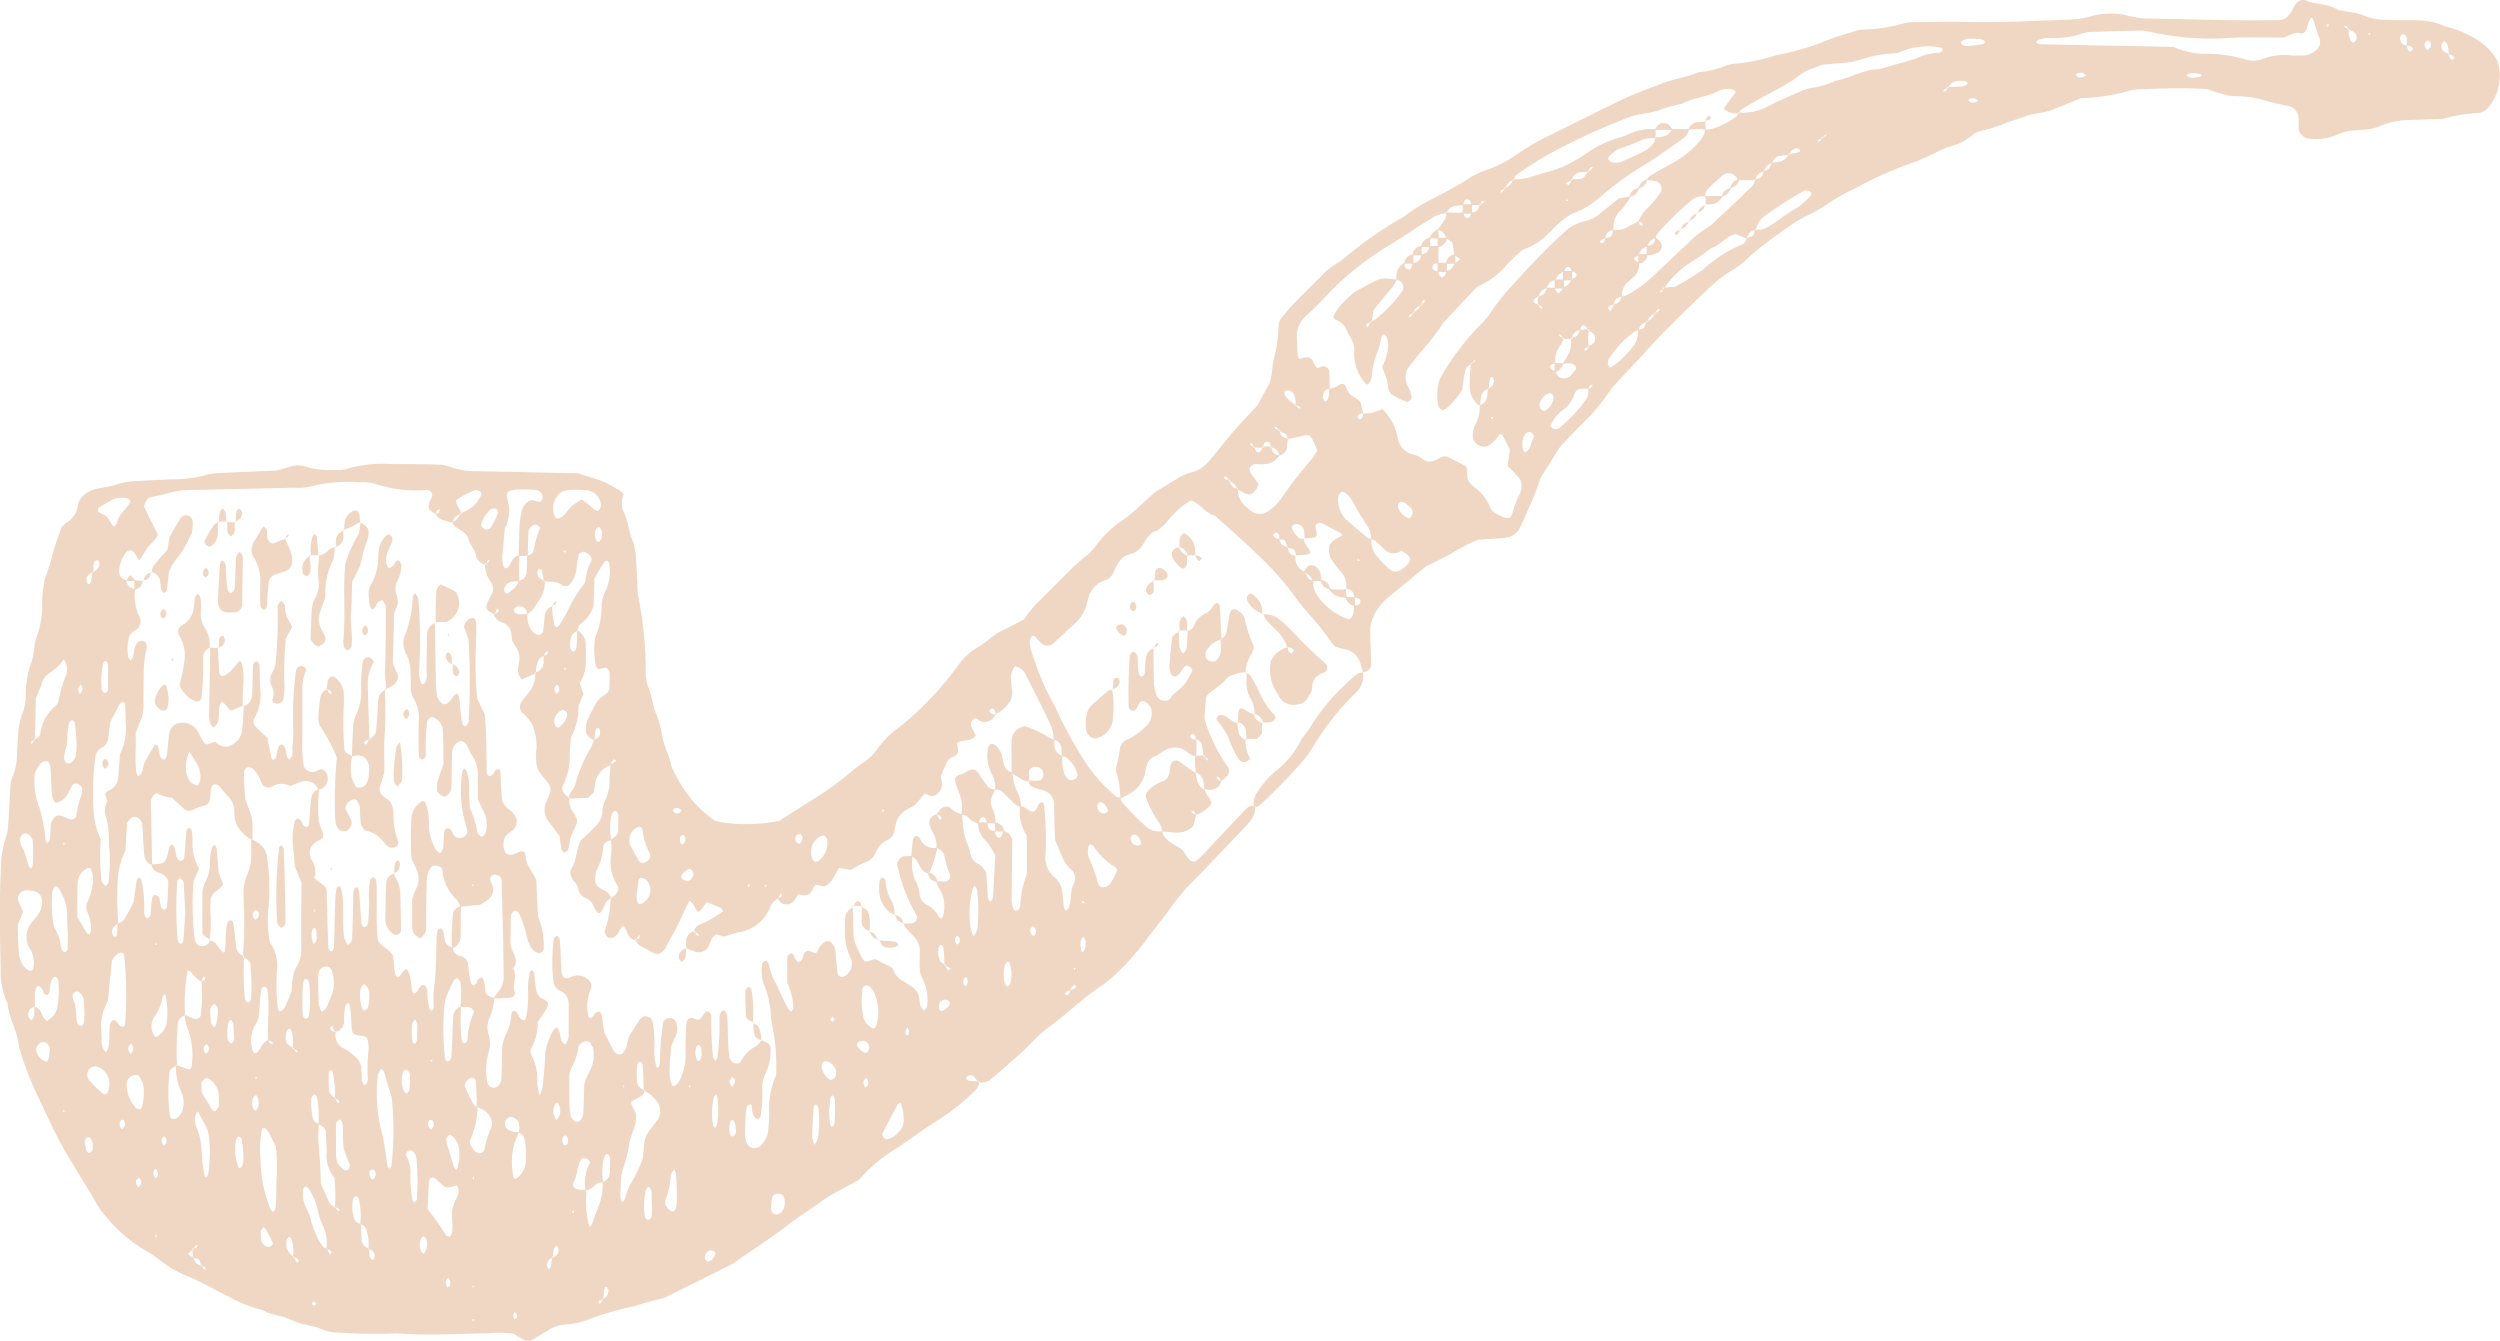 <svg xmlns="http://www.w3.org/2000/svg" xmlns:xlink="http://www.w3.org/1999/xlink" width="163.641" height="87.752" viewBox="0 0 163.641 87.752"><defs><style>.a,.c{fill:#efd7c4;}.b{clip-path:url(#a);}.c{fill-rule:evenodd;}</style><clipPath id="a"><rect class="a" width="163.641" height="87.752"/></clipPath></defs><g transform="translate(0 0)"><g class="b" transform="translate(0 0)"><path class="c" d="M82.162,52.836a1.315,1.315,0,0,1-.225.772,2.747,2.747,0,0,1-.338.418c-.5.53-1,1.061-1.511,1.591-.627.643-1.254,1.318-1.881,1.961a12.517,12.517,0,0,0-1.591,1.865c-.514.739-1.125,1.431-1.656,2.17a15.7,15.7,0,0,1-1.816,2.041,7.542,7.542,0,0,1-1.029.868c-1.238.788-2.25,1.865-3.456,2.7a8.41,8.41,0,0,0-1.19,1.093c-.852.836-1.752,1.607-2.652,2.363a.931.931,0,0,1-.772.161c-.113-.129-.209-.289-.321-.4a.317.317,0,0,0-.241-.048c-.08.016-.193.064-.209.113-.048.145.064.241.289.257l.53.032a.754.754,0,0,1-.177.5,13.859,13.859,0,0,1-2.315,1.9c-1.013.627-1.961,1.334-2.942,1.993a10.015,10.015,0,0,0-2.411,2.025c-.884.514-1.72.884-2.459,1.415-.723.547-1.511,1-2.234,1.575-1.061.82-2.218,1.559-3.344,2.347a2.811,2.811,0,0,1-.466.289c-1.382.691-2.765,1.382-4.147,2.058a.71.71,0,0,1-.257.1,18.239,18.239,0,0,0-1.833.514,19.435,19.435,0,0,0-3.135.916,4.7,4.7,0,0,1-1.318.273,2.19,2.19,0,0,0-1.045.305c-.386.241-.788.466-1.173.707a.7.7,0,0,1-.739-.129,4.43,4.43,0,0,1-.466-.273,6.225,6.225,0,0,0-1.64-.032c-1.993.016-4,.161-6.012,0a37.971,37.971,0,0,1-3.826-.048,2.714,2.714,0,0,1-1.061-.209c-.659-.289-1.415-.305-2.074-.643-.579-.289-1.254-.273-1.8-.611a9.266,9.266,0,0,1-2.267-.9c-1-.5-1.929-1.045-2.958-1.447a6.537,6.537,0,0,1-1.173-.675c-.386-.241-.723-.579-1.125-.788A9.612,9.612,0,0,1,7,79.7a4.364,4.364,0,0,1-.659-.884c-.852-1.511-1.833-2.926-2.62-4.469-.53-1.061-1.029-2.138-1.527-3.2a24.3,24.3,0,0,1-.932-2.556C1.178,67.576.6,66.692.5,65.7a4.845,4.845,0,0,1-.45-2.122c-.048-2.283-.1-4.549.016-6.832a6.225,6.225,0,0,1,.305-1.881,2.75,2.75,0,0,0,.161-.788c.064-.836.1-1.656.145-2.476A2.3,2.3,0,0,1,.84,50.81a3.73,3.73,0,0,0,.273-1.334c.016-.45.048-.916.08-1.366a4.783,4.783,0,0,1,.257-1.334,3.443,3.443,0,0,0,.241-1.334A6.127,6.127,0,0,1,2.078,43.3c.177-.514.145-1.093.321-1.607a6,6,0,0,0,.37-1.849,7.635,7.635,0,0,1,.161-1.913,18.155,18.155,0,0,0,.627-2.074c.161-.434.305-.868.466-1.334a2.568,2.568,0,0,1,.37-.338A1.5,1.5,0,0,0,5.1,33.08a1.225,1.225,0,0,1,.627-.836,1.98,1.98,0,0,1,.5-.225c.434-.1.9-.145,1.334-.273a4.674,4.674,0,0,1,1.334-.257c.8-.032,1.64-.1,2.459-.113a8.271,8.271,0,0,0,2.154-.289,4.033,4.033,0,0,1,1.077-.129c1.173-.064,2.363-.1,3.536-.161.273-.08.547-.145.8-.225A1.651,1.651,0,0,1,20,30.54a5.7,5.7,0,0,0,1.881.225,2.213,2.213,0,0,0,.8-.064,8.144,8.144,0,0,1,2.974-.321c1.013,0,2.009,0,3.006.032a2.292,2.292,0,0,1,.8.145,4.982,4.982,0,0,0,1.607.289c2.283.032,4.549.1,6.751.129.595.193,1.125.338,1.64.53.4.177.788.434,1.19.643l.177.193a1.662,1.662,0,0,0-.048,1.077c.354.659.37,1.415.675,2.074a4.187,4.187,0,0,1,.161.8c.048.643.08,1.27.113,1.913a4.323,4.323,0,0,0,.048.8,25.293,25.293,0,0,1,.5,5.16,2.385,2.385,0,0,0,.161.8c.273.579.257,1.254.547,1.816a7.965,7.965,0,0,1,.4,1.591c.161.611.45,1.173.579,1.816a9.544,9.544,0,0,0,1.447,2.3,8.731,8.731,0,0,0,1.206,1.109,1.141,1.141,0,0,0,.5.209,10.683,10.683,0,0,0,3.906-.08c.756-.482,1.607-1.013,2.443-1.559a18.688,18.688,0,0,0,2.411-1.784c.273-.241.611-.418.884-.643a3.938,3.938,0,0,0,.579-.579,5.917,5.917,0,0,1,1.3-1.382,20.5,20.5,0,0,0,3.987-4.1A4.456,4.456,0,0,1,64,42.371c.563-.321.981-.8,1.575-1.077.5-.241.981-.5,1.447-.739a9.663,9.663,0,0,1,.852-1.077c1.077-1.013,2.041-2.106,3.151-3.038a2.835,2.835,0,0,0,.595-.563A7.221,7.221,0,0,1,73.562,34c.739-.547,1.382-1.19,2.009-1.752.595-.37,1.125-.707,1.688-1.029a3.1,3.1,0,0,1,.756-.305,2.28,2.28,0,0,0,1.125-.723c.53-.627,1.029-1.286,1.559-1.9.547-.627,1.109-1.222,1.624-1.768.289-.547.547-1.013.788-1.447.209-.675.145-1.318.37-1.929a12.471,12.471,0,0,0,.225-1.9,1,1,0,0,1,.225-.5c.289-.338.579-.691.9-1.013.514-.514,1.029-1.045,1.543-1.543a4.893,4.893,0,0,1,1.27-1.029l.225-.161a25.759,25.759,0,0,1,4.019-2.813,11.713,11.713,0,0,1,2.106-1.286c.723-.386,1.447-.756,2.122-1.206a5.3,5.3,0,0,1,1.222-.579,8.569,8.569,0,0,0,1.72-.852,17.28,17.28,0,0,1,2.588-1.511c1.463-.723,2.926-1.447,4.4-2.17.9-.434,1.833-.772,2.765-1.125.772-.305,1.607-.386,2.347-.723a6.729,6.729,0,0,0,1.865-.45,1.838,1.838,0,0,1,.514-.113,11.709,11.709,0,0,0,2.684-.547,18.171,18.171,0,0,0,2.877-.788,15.541,15.541,0,0,1,2.058-.707,2.573,2.573,0,0,1,.788-.193,10.281,10.281,0,0,0,2.7-.418,2.7,2.7,0,0,1,.82-.064c1.077-.016,2.17-.048,3.263-.016,2.283.048,4.549-.08,6.848-.161a5.654,5.654,0,0,0,1.334-.225,4.778,4.778,0,0,1,2.427-.016,6.023,6.023,0,0,0,1.077.177c2.91.032,5.835.161,8.745.1.4-.016.579-.145.836-.563a4.43,4.43,0,0,1,.273-.466.554.554,0,0,1,.707-.241c.675.273,1.447.193,2.074.611l.82.145a2.822,2.822,0,0,1,.788.193,3.8,3.8,0,0,0,1.591.305c.627.032,1.27.016,1.913.032a4.409,4.409,0,0,1,1.865.386,7.055,7.055,0,0,1,2.009.82,4.069,4.069,0,0,1,1.206,1.077,1.944,1.944,0,0,1,.37,1.013,3.228,3.228,0,0,1-.659,2.315,1.012,1.012,0,0,1-.659.45,10.355,10.355,0,0,0-2.427.4c-.723.016-1.447.032-2.17.064a5.043,5.043,0,0,0-1.881.386,2.84,2.84,0,0,1-1.045.241l-.547.048a3.383,3.383,0,0,0-1.318.321,3.525,3.525,0,0,1-1.865.209.812.812,0,0,1-.563-.53c-.016-.273,0-.547-.016-.82a.859.859,0,0,0-.643-.772,14.75,14.75,0,0,1-1.849-.45,7.606,7.606,0,0,0-1.9-.193,12.109,12.109,0,0,1-1.607-.466c-1.431-.08-2.877-.048-4.34.016a2.627,2.627,0,0,0-.8.113,12.545,12.545,0,0,1-3.1.466l-1.9.772a4.032,4.032,0,0,1-.788.193,7.11,7.11,0,0,0-.8.161c-.5.209-1.029.338-1.543.547a10.307,10.307,0,0,1-1.559.482,1.239,1.239,0,0,0-.482.241,3.745,3.745,0,0,1-1.7.82q-.964.458-1.977.916a24.4,24.4,0,0,0-3.987,1.752,11.717,11.717,0,0,0-1.9,1.077,12.275,12.275,0,0,1-1.173.675A8.194,8.194,0,0,0,117,14.9a29.292,29.292,0,0,0-2.4,1.816,5.266,5.266,0,0,1-1.286,1.013,9.238,9.238,0,0,0-1.688,1.366c-1.4,1.318-2.765,2.652-4.051,4.083-.547.595-1.109,1.19-1.672,1.784-.129.145-.273.273-.37.4a14.806,14.806,0,0,1-1.511,1.929c-.595.579-1.157,1.173-1.72,1.768a1.072,1.072,0,0,0-.209.241c-.418.659-.852,1.35-1.286,2.041a12.89,12.89,0,0,1-.788,2.025,12.458,12.458,0,0,1-.563,1.254,1.2,1.2,0,0,1-.884.579,6.773,6.773,0,0,1-.82.064c-.354.016-.723.048-1,.064a12.088,12.088,0,0,0-1.768.916c-.563.305-1.141.579-1.624.82-.932.756-1.768,1.447-2.6,2.138a3.407,3.407,0,0,0-.932,1.35,2.134,2.134,0,0,0-.129.788c0,.723.048,1.447.048,2.186a.476.476,0,0,1-.289.418l-.257.08.016.016a5.425,5.425,0,0,0-.145-.547,1.34,1.34,0,0,0-1.125-1.013c-.161-.032-.338-.1-.53-.145a1.091,1.091,0,0,1-.193-.193,18.99,18.99,0,0,0-1.688-2.106c-.595-.691-1.093-1.447-1.688-2.138a21.84,21.84,0,0,0-1.7-1.752c-.45-.45-.916-.868-1.4-1.3-.4-.354-.8-.707-1.206-1.077-.627-.161-.964-.788-1.575-1.013a4.536,4.536,0,0,0-.466.289,7.063,7.063,0,0,0-1.141,1.157,3.913,3.913,0,0,1-.611.53c-.482.113-.691.53-.932.916a1.312,1.312,0,0,1-.836.627,1.21,1.21,0,0,0-.675.434,4.432,4.432,0,0,0-.4.707.9.9,0,0,1-.547.563,1.621,1.621,0,0,0-1.093,1.093l-.08.273a2.724,2.724,0,0,1-.948,1.591c-.418.354-.8.739-1.206,1.109-.37.338-.707.305-1.109-.193-.145-.177-.289-.289-.37-.209a.566.566,0,0,0-.129.514.708.708,0,0,0,.032.257,18.1,18.1,0,0,0,1.173,3.022c.305.563.595,1.141.852,1.7A27.392,27.392,0,0,0,71.1,49.975,9.558,9.558,0,0,0,73.1,52.161c.064.048.177.032.257.048.032.1,0,.209.064.257a15.229,15.229,0,0,0,1.672,1.7,1.26,1.26,0,0,0,1.013.241.462.462,0,0,0,.048.257,1.6,1.6,0,0,0,.354.386,5.019,5.019,0,0,0,.691.434c.338.193.434.579.691.82a.335.335,0,0,0,.482-.016,8.736,8.736,0,0,0,.772-.772c.82-.852,1.607-1.72,2.427-2.572a.668.668,0,0,1,.482-.209ZM64.625,53.849c.1.482.113.5.547.563a.35.35,0,0,0,.145.4c.161.08.257-.032.354-.418a.719.719,0,0,1,.595.756l-.048,3.761a1.935,1.935,0,0,0,.1.514c.016.08.1.193.161.193a.339.339,0,0,0,.305-.305,6.641,6.641,0,0,1,.434-2.09V54.717a3,3,0,0,1-.45-1.961.887.887,0,0,1,.482.225c.37.225.466.193.627-.08l.113-.257a.4.4,0,0,1,.225-.129c.048,0,.113.1.129.161a22.14,22.14,0,0,1,.1,3.263A1.674,1.674,0,0,0,69,57.4a1.1,1.1,0,0,1,.193.193,1.372,1.372,0,0,1,.338.723c.048.354.064.723.113,1.077,0,.08.1.161.145.225l.145-.145c.241-.482.08-1.077.338-1.575a.768.768,0,0,0-.161-.981,2.426,2.426,0,0,1-.611-.884c-.129-.338-.273-.659-.418-1-.016-.273-.048-.547-.048-.82-.016-.466-.016-.916-.032-1.366a1.013,1.013,0,0,0-.884-1.157,2.774,2.774,0,0,1-.514-.177.514.514,0,0,1-.289-.418l.5.016.257-.032c.193-.016.289-.466.161-.643a.491.491,0,0,0-.643-.193.338.338,0,0,0-.225.418c.016.161,0,.338,0,.5a1,1,0,0,1-.482-.145,7.238,7.238,0,0,0-.659-.4c0-.723-.032-1.447,0-2.17a.948.948,0,0,1,.579-.82l.257-.1a7.083,7.083,0,0,1,1.688.8c.064.048.177.032.273.032v.45a.7.7,0,0,0,.53.659,2.852,2.852,0,0,0,.08,1.045,1.223,1.223,0,0,0,.241.45.365.365,0,0,0,.45.048.3.3,0,0,0,.177-.418,1.925,1.925,0,0,0-.739-1.029c-.064-.048-.177-.032-.257-.048l-.016-.466a.637.637,0,0,0-.53-.643,2.04,2.04,0,0,0-.1-.772c-.563-1.222-1.173-2.4-1.768-3.585a.924.924,0,0,0-.643-.434,1.14,1.14,0,0,0-.273.707c.016.354.064.707.08,1.061a1.007,1.007,0,0,1-.289.723,2.192,2.192,0,0,1-.82.659.315.315,0,0,0-.225-.4l-.161.145a.31.31,0,0,0,.4.225.725.725,0,0,1-1.093.4L63.837,47a.666.666,0,0,0-.193.177.434.434,0,0,0,0,.5l.225.466c-.289.45-.868.225-1.222.5.048.338.225.707-.241.884a.855.855,0,0,0-.418.338c-.145.321-.273.643-.418.981a2.659,2.659,0,0,1,.113.514.931.931,0,0,1-.4.659.463.463,0,0,1-.5.032,1.368,1.368,0,0,0-.273-.1c-.161.209-.321.418-.5.611-.225.273-.611.354-.884.595a1.43,1.43,0,0,0-.45.659c-.064.177-.064.354-.129.53a.732.732,0,0,1-.434.627,1.443,1.443,0,0,0-.739.739,1.437,1.437,0,0,1-.482.627,6.53,6.53,0,0,0-1.206.611l-.772-.145a7.443,7.443,0,0,1-.386.691,1.1,1.1,0,0,1-.579.53,5.471,5.471,0,0,0-.547-.113c-.048.064-.145.113-.161.177-.161.53-.514.627-.981.434a3.337,3.337,0,0,1-.305.466.615.615,0,0,1-.723.161.669.669,0,0,1-.338-.386.6.6,0,0,0,.241-.064l.064-.193c-.113-.016-.193.1-.257.305a1.043,1.043,0,0,0-.53.579,2.639,2.639,0,0,1-1.993,1.624c-.354.064-.691.193-1.029.289l-.514-.145a.712.712,0,0,0-.321.386,2.634,2.634,0,0,1-.225.482.729.729,0,0,1-.932.225l-.514-.209.048.048c0-.161-.032-.321-.016-.482a.674.674,0,0,1,.579-.675.535.535,0,0,0,.08.241l.145.1c.032-.145-.064-.241-.305-.257a.61.61,0,0,1,.289-.45c.241-.113.482-.209.723-.338.321-.177.611-.386.9-.579l-.08-.193c-.321-.145-.643-.273-.948-.4a1.335,1.335,0,0,0-.209.225c-.37.514-.37.514-.627.064a.8.8,0,0,0-.338-.386c-.241.482-.466.964-.691,1.463-.273.563-.611,1.093-.884,1.672l-.193.193a.478.478,0,0,1-.482.129c-.321-.145-.627-.321-.948-.5a.8.8,0,0,1-.338-.418.971.971,0,0,0,.257-.08l.048-.193c-.1,0-.177.113-.241.321a.636.636,0,0,1-.466-.241c-.161-.209-.161-.514-.4-.707a1.243,1.243,0,0,0-.305.45c-.016.064-.1.129-.161.193a.4.4,0,0,1-.482.113.393.393,0,0,1-.241-.45,6.948,6.948,0,0,0,.37-2.138c.354-.113.611-.53.466-.772A2.913,2.913,0,0,1,40,56a3.909,3.909,0,0,0-.016-1.061c.338-.177.466-.305.482-.547,0-.37.016-.723,0-1.077a.3.3,0,0,0-.145-.225c-.1-.032-.225.064-.289.289a3.867,3.867,0,0,0-.016,1.607c-.37.113-.514.225-.53.466a3.564,3.564,0,0,1-.434,1.511,1.381,1.381,0,0,0-.08.514c-.032.37.064.547.53.788a.935.935,0,0,1,.53.547.588.588,0,0,0-.4.321l-.225.482c-.161.257-.289.225-.53-.257a.965.965,0,0,0-.5-.563.786.786,0,0,1-.514-.563.849.849,0,0,0-.225-.466c-.241-.305-.418-.643-.193-.981.338-.547.257-1.222.595-1.8a12.1,12.1,0,0,0,.932-.9,1.411,1.411,0,0,0,.466-.932,1.644,1.644,0,0,1,.177-.772A2.56,2.56,0,0,0,39.9,51.1c0-.354.048-.707.064-1.061a3.236,3.236,0,0,1,.4-.225l-.161-.113a.378.378,0,0,0-.193.386,1.462,1.462,0,0,0-1.061,1.286l-.08.5-.386.354-1.27.048c.048-.37.37-.611.45-.948a9.805,9.805,0,0,1,.916-2.2,2.089,2.089,0,0,0,.289-.739.423.423,0,0,0,.386-.273.625.625,0,0,0,.032-.241.239.239,0,0,0-.1-.209c-.1-.048-.193.064-.225.273-.016.161-.016.338-.048.5a.74.74,0,0,1-.547-.514,1.483,1.483,0,0,1,.016-.53,4.447,4.447,0,0,1,.434-.981,1.89,1.89,0,0,1,.852-.981.549.549,0,0,0,.225-.466,6.979,6.979,0,0,0,.016-.82.519.519,0,0,0-.209-.434c-.177.016-.354.048-.53.08-.048-.064-.145-.113-.161-.193a5.267,5.267,0,0,1-.048-1.881,4.958,4.958,0,0,0,.418-2.09,3.007,3.007,0,0,1,.305-1.045A2.926,2.926,0,0,0,39.9,37a.365.365,0,0,0-.1-.257c-.1-.08-.225-.016-.338.193-.193.305-.354.611-.547.932-.016.627-.032,1.27-.064,1.816a2.265,2.265,0,0,1-.82,1.141.569.569,0,0,0-.209.482.549.549,0,0,0-.4.321,1.463,1.463,0,0,0-.08.788.423.423,0,0,0,.145.225c.1.032.225-.08.257-.305.032-.354.016-.723.032-1.077a.984.984,0,0,1,.563.836c.016.45.016.9.016,1.334a2.63,2.63,0,0,1-.4,1.286l.241.739-.321.723a4.46,4.46,0,0,1-.5,2.106,11.1,11.1,0,0,0-.08,1.3,3.913,3.913,0,0,1-.434,1.8c-.145.305.016.611.418.836a1.393,1.393,0,0,0,.273,1,.7.7,0,0,1,.129.241.5.5,0,0,1,.048.514c-.113.257-.209.482-.338.739-.145.321-.048.707-.273,1.013l-.177.08a.3.3,0,0,1-.177-.193c-.064-.257-.08-.53-.129-.868-.225-.305-.482-.675-.756-1.029a1.242,1.242,0,0,1-.1-1.27c.064-.161.161-.321.209-.482a.728.728,0,0,0-.145-.756,6.453,6.453,0,0,1-.482-.627,1.164,1.164,0,0,1-.257-.756l-.016-.273a2.94,2.94,0,0,1,.032-.53,3.621,3.621,0,0,0-.273-1.591,2.63,2.63,0,0,0-.675-.788.582.582,0,0,1,0-.739c.161-.225.321-.434.5-.643a1.953,1.953,0,0,0,.37-1.254.656.656,0,0,0,.547-.643v-.45a1.062,1.062,0,0,0,.241-.08l.048-.193c-.145-.016-.241.08-.241.321a.466.466,0,0,0-.418.305,2.134,2.134,0,0,0-.129.788c-.305.145-.627.289-.932.418a.94.94,0,0,1-.241-.756,4.921,4.921,0,0,0,.08-.514,1.244,1.244,0,0,0-.161-.756L33.552,42a5.245,5.245,0,0,1-.08-.53.855.855,0,0,0-.643-.739.922.922,0,0,1-.53-.563.412.412,0,0,0,.37-.193l-.129-.145a3.037,3.037,0,0,1-.177.4c-.595-.321-.627-.434-.37-.964l.129-.241a.8.8,0,0,0,0-.948,1.84,1.84,0,0,1-.37-1.19.54.54,0,0,0,.225-.08l.1-.129c-.129-.016-.209.08-.257.273a.62.62,0,0,1-.466-.225.451.451,0,0,1-.161-.225c-.048-.466-.4-.788-.53-1.222-.129-.354-.161-.338-.739-.723a.755.755,0,0,1-.338-.4c.321-.032.434-.305.547-.563a2.169,2.169,0,0,0,1.35-1.141.32.32,0,0,0,.016-.209.428.428,0,0,0-.482-.129,5.537,5.537,0,0,0-1.141.611c-.064.37.305.595.321.932a.632.632,0,0,0-.563.547c-.177-.032-.354-.08-.53-.129a.919.919,0,0,1-.611-.45c.08-.032.177-.016.241-.064l.064-.193c-.161-.032-.241.064-.273.289-.482-.305-.53-.4-.386-.852l.129-.241c.1-.273-.08-.5-.4-.482a8.424,8.424,0,0,1-3.215-.386,3.006,3.006,0,0,0-1.077-.129,10.482,10.482,0,0,0-3.231.273,3.45,3.45,0,0,1-1.077.08c-1.64.048-3.263.08-4.9.113l-2.17.048a5.416,5.416,0,0,0-1.334.241c-.354.1-.707.161-1.061.241-.177.048-.418.514-.338.675.273.563.563,1.125.868,1.752-.032.209-.241.37-.4.563a2.867,2.867,0,0,0-.354.418l-.434.691c-.129-.064-.193-.209-.289-.386-.177-.305-.434-.321-.611-.1A2.079,2.079,0,0,0,7.8,37.436c.016.257.145.418.482.563a.537.537,0,0,0,.579.53,3.067,3.067,0,0,0,.273,1.849.673.673,0,0,1-.338.916.609.609,0,0,0-.338.4,2.677,2.677,0,0,0-.048,1.334l.145.225L8.7,43.03a5.186,5.186,0,0,0,.1-.53c.08-.37.241-.547.482-.547.257.016.386.209.305.563a6.885,6.885,0,0,0-.177,1.624c-.016.723,0,1.447-.016,2.17a2.35,2.35,0,0,1-.273,1.045c-.08.161-.113.354-.241.643.048.772-.064,1.672.048,2.572a.84.84,0,0,0,.113.241.865.865,0,0,0,.193-.145.71.71,0,0,0,.1-.257,3.081,3.081,0,0,1,.145-.514c.193-.4.45-.788.675-1.157l.161.048a3.01,3.01,0,0,1,.129.514.456.456,0,0,0,.289.434.578.578,0,0,0,.209-.418c.048-.45.08-.9.145-1.35a.821.821,0,0,1,.756-.659,1.168,1.168,0,0,1,1.125.595c.129.241.241.482.386.707.032.064.129.08.193.129.177-.064.338-.129.514-.177l.225.145a.8.8,0,0,0,1-.016,1.186,1.186,0,0,0,.563-.884c.064-.53.08-1.077.129-1.624l-.064.064a.811.811,0,0,0,.595-.8c.032-.627.032-1.27.064-1.913a.283.283,0,0,1,.145-.209c.113-.064.257.048.273.273.032.547,0,1.093.064,1.64a3.1,3.1,0,0,1-.418,1.816.44.44,0,0,0,.1.514c.257.257.514.5.772.739.08.466.177.9.273,1.35l.129.113c.048-.064.145-.129.161-.209.048-.177.064-.354.113-.53.064-.225.177-.321.305-.273.08.032.129.129.177.209.1.241.032.547.257.756.338-.241.193-.595.225-.9a6.224,6.224,0,0,0,.048-1.093,23.265,23.265,0,0,1,.177-3.81.5.5,0,0,1,.113-.225.582.582,0,0,1,.241-.1c.193.032.354.161.289.321a3.478,3.478,0,0,0-.225,1.061v3.536a8.026,8.026,0,0,0,.1,1.64.638.638,0,0,0,.627.386c.241-.032.482-.305.723-.1a.743.743,0,0,1-.37,1.254l-.145-.225a.888.888,0,0,0-.964-.305c-.257.08-.5.193-.772.289a1.163,1.163,0,0,0-1.206.048.5.5,0,0,1-.675-.257,1.9,1.9,0,0,0-.53-.9.385.385,0,0,0-.45-.08.423.423,0,0,0-.145.225,10.541,10.541,0,0,0,.1,1.881l.177.514a2.792,2.792,0,0,1,.273,1.3c0,.257,0,.53-.016.8a1.584,1.584,0,0,1-.643-.482,1.614,1.614,0,0,1-.5-.932,3.029,3.029,0,0,1-.032-.53,1.416,1.416,0,0,0-.466-.964c-.177-.193-.354-.418-.53-.611a.374.374,0,0,0-.241-.113c-.145-.032-.257.08-.289.305-.032.177-.032.37-.048.547-.048.338-.145.482-.466.547a4.532,4.532,0,0,0-.772.305.475.475,0,0,1-.482-.113c-.273-.241-.53-.482-.788-.723a2.574,2.574,0,0,1-1.013-.305.68.68,0,0,0-.37.643c.032,1.366.064,2.733.08,4.083a.788.788,0,0,1-.5-.579c-.08-.707-.08-1.431-.145-2.138a.64.64,0,0,0-.305-.4.357.357,0,0,0-.482.1l-.209.225-.1,1.816A5,5,0,0,0,7.72,57.5a20.211,20.211,0,0,0,.032,2.958c-.37.193-.482.4-.37.739.016.064.113.1.161.145.048-.064.129-.129.129-.209l.032-.723a.527.527,0,0,0,.45-.257c.225-.386.434-.772.595-1.093.08-.547.129-.981.209-1.431,0-.064.1-.129.145-.209.064.064.145.113.161.193a8.609,8.609,0,0,1,.177,2.138c.016.193.113.354.225.354.064,0,.129-.113.193-.193.032-.354.032-.707.1-1.077.032-.209.177-.305.321-.225a.388.388,0,0,1,.161.193c.032.177.048.354.1.53a.3.3,0,0,0,.145.193c.113.064.241-.032.257-.273.048-.53.064-1.077.08-1.575a.977.977,0,0,0-.611-.547.715.715,0,0,1-.514-.547c.948-.048.948-.064,1.173-1.061.032-.08.08-.193.145-.225.129-.016.209.129.257.338a5.144,5.144,0,0,0,.113.53.351.351,0,0,0,.193.177c.113.032.273-.064.289-.273.064-.547.08-1.077.129-1.624a.325.325,0,0,1,.129-.225c.1-.064.225.048.257.273a4.657,4.657,0,0,1,.016.82,3.169,3.169,0,0,0,.434,1.527c-.1.257-.209.5-.354.82a19.024,19.024,0,0,0,.048,3.7,1.505,1.505,0,0,0,.064.257.464.464,0,0,0,.643.273.517.517,0,0,0,.338-.386l-.048.048a.588.588,0,0,1,.434.257c.482.643.579.675.579.289.032-.257.032-.53.048-.788a4.541,4.541,0,0,1,.08-.8c.032-.193.177-.305.273-.257a.248.248,0,0,1,.145.209c.08.53.113,1.045.193,1.575a.715.715,0,0,0,.5.547,22.1,22.1,0,0,0,.048,2.733c.032.225.177.338.273.273a.316.316,0,0,0,.145-.209A13.976,13.976,0,0,0,16.4,63.2c0-.241-.145-.386-.5-.563a25.865,25.865,0,0,0,.08-2.958c-.016-.354-.032-.707-.032-1.077a2.793,2.793,0,0,1,.225-1.3,3.107,3.107,0,0,0,.273-1.3c.016-.37,0-.723,0-1.077a4.329,4.329,0,0,1,.466.257,1.277,1.277,0,0,1,.563.884,13.708,13.708,0,0,1,.113,3.247,8.641,8.641,0,0,0,.032,2.138l.08.273a2.6,2.6,0,0,1,.45,1.543,13.8,13.8,0,0,0,.032,2.7c.016.08.08.209.129.225.129,0,.257-.113.354-.289.145-.338.289-.659.418-.981.032-.289.032-.563.08-.82a1.862,1.862,0,0,1,.225-.772,2.306,2.306,0,0,0,.338-1.286c-.016-1.447,0-2.893.016-4.26-.177-.418-.305-.739-.434-1.061-.048-.466-.08-.916-.129-1.366a4.766,4.766,0,0,1,.064-1.35c.016-.193.1-.4.209-.418.209-.016.305.161.354.354a.249.249,0,0,0,.193.161c.129.08.225-.032.241-.273.048-.547.064-1.077.145-1.624a.778.778,0,0,1,.514-.579,8.912,8.912,0,0,0-.016,2.17,3.249,3.249,0,0,0,.177.514c.145.386.145.514-.1.659a1.658,1.658,0,0,0-.45.289.781.781,0,0,0-.209.739c.032.08.032.193.08.257a1.336,1.336,0,0,1,.193,1.222l.225.193c.563.386.579.418.595.8.032,1.19.048,2.363.1,3.536a.36.36,0,0,0,.129.241c.08.08.225-.032.241-.257.032-1.013.048-1.993.08-3.006a4.364,4.364,0,0,1,.08-.788c.016-.08.1-.145.161-.225.048.064.129.113.145.177.257,1.077.032,2.186.209,3.247a2.561,2.561,0,0,0,.241.466.588.588,0,0,0,.273-.434c.048-1,.048-1.993.08-2.99.016-.225.113-.37.225-.354.064,0,.129.129.145.209.064.723.1,1.463.161,2.17a.283.283,0,0,0,.145.209c.113.048.257-.08.289-.289.048-.45.048-.916.064-1.366a6.341,6.341,0,0,1,.064-1.35.332.332,0,0,1,.161-.225c.1-.032.257.113.257.321.064,1.254-.048,2.54.1,3.794.225.418.723.547.981,1,.032.305.08.659.113,1.029.032.209.1.37.225.354.064,0,.161-.1.193-.145a.505.505,0,0,1,.386-.354,1.625,1.625,0,0,1,.209.482,6.461,6.461,0,0,1,.1.8c.032.241.129.354.257.273a.666.666,0,0,0,.177-.193c.064-.193.209-.354.37-.321.161.064.209.289.225.466a4.112,4.112,0,0,0,.129,1.077l.161.145c.048-.08.129-.145.129-.241a9.437,9.437,0,0,1,.016-1.35c.193-1.173.1-2.347.193-3.52a.471.471,0,0,1,.113-.257l.145-.032c.241.193.177.482.241.739.064.273.145.354.514.53a.674.674,0,0,0,.5.547.6.6,0,0,1,.514.5,12.447,12.447,0,0,0,.193,1.286l.145.129c.08-.032.177-.064.209-.129.064-.177.145-.354.321-.386.113,0,.177.193.209.386l.064.53c.064.225.177.289.579.434a3.383,3.383,0,0,1-.321,1.318,1.507,1.507,0,0,0-.048,1.061,1.828,1.828,0,0,1,.032,1.061,4.187,4.187,0,0,0-.1,2.138.533.533,0,0,0,.161.225.473.473,0,0,0,.482-.016.628.628,0,0,0,.257-.466c.032-.627.048-1.254.048-1.9a2.567,2.567,0,0,1,.257-1.045,3.5,3.5,0,0,0,.354-1.318c0-.08.064-.209.129-.225.145-.032.257.1.338.305a.522.522,0,0,0,.4.321.593.593,0,0,0,.1-.241,6.786,6.786,0,0,0,.129-1.607,4.7,4.7,0,0,1,.129-1.35l.129-.113c.048.08.129.145.145.225.048.37.048.739.129,1.093a.756.756,0,0,0,.466.595c.338.161.37.354.209.627-.193.305-.4.611-.579.884a3.381,3.381,0,0,1-.37,1.607.521.521,0,0,0-.064.5,3.364,3.364,0,0,1,.4,1.833,4.77,4.77,0,0,0,.161.868,2.412,2.412,0,0,0,.193-.579c.08-.723.145-1.463.177-2.186a4.323,4.323,0,0,1,.53-1.527l.209-.177a.865.865,0,0,1,.145.193.97.97,0,0,1,.08.257c.048.257.064.53.338.675a1.018,1.018,0,0,0,.225-.739c0-.627.016-1.27,0-1.913a.906.906,0,0,0-.547-.868.709.709,0,0,1-.45-.611,11.811,11.811,0,0,1,.016-2.717.3.3,0,0,1,.145-.225c.08-.08.241.016.257.257.064.627.064,1.254.1,1.9.016.482.193.707.627.5a.958.958,0,0,1,1.013.08.562.562,0,0,1,.305.675,2.864,2.864,0,0,0-.161,1.865l.177.064.177-.193c.113-.177.257-.273.386-.209a.393.393,0,0,1,.129.241l.145,1.061c.209.418.386.82.611,1.222a.554.554,0,0,0,.193.193.314.314,0,0,0,.45-.064c.289-.273.225-.675.386-1.061l.4-.643c.1-.161.209-.305.305-.45a.413.413,0,0,1,.482-.193.468.468,0,0,1,.354.338,7.809,7.809,0,0,1,.113,1.624,4.142,4.142,0,0,0,.129,1.334l.113.048a.664.664,0,0,0,.113-.241,21.581,21.581,0,0,1,.209-2.7.434.434,0,0,1,.418-.305.413.413,0,0,1,.418.241,1.257,1.257,0,0,1,.048.8c-.08.257-.225.5-.338.788-.048.418-.08.868-.113,1.318a4.665,4.665,0,0,0,.032.82,2.329,2.329,0,0,0,.177.5.665.665,0,0,0,.4-.321,3.487,3.487,0,0,0,.434-1.559c-.016-.739.016-1.447.048-2.186.016-.305.257-.53.53-.37.37.209.45-.064.595-.273.113-.177.257-.241.386-.145a.518.518,0,0,1,.129.225,21.812,21.812,0,0,0,.113,2.717c.016.1.1.161.145.241a.363.363,0,0,0,.129-.177,16.8,16.8,0,0,0,.145-2.7.632.632,0,0,1,.241-.45.532.532,0,0,1,.273.386c.032.643.032,1.286.064,1.929a7.16,7.16,0,0,0,.08.8.544.544,0,0,0,.354.37.339.339,0,0,0,.434-.209,2.308,2.308,0,0,1,.964-.916,1.445,1.445,0,0,0,.354-.4l-.016.032c.514.161.627.289.595.707a2.9,2.9,0,0,1-.273,1.318,2.339,2.339,0,0,0-.273,1.029,9.327,9.327,0,0,1-.1,1.9.37.37,0,0,1-.177.209l-.193-.1a1.055,1.055,0,0,1-.193-.482c-.048-.129.1-.611-.338-.273-.016.177-.064.354-.08.53-.016.466-.048.9-.048,1.366a1.97,1.97,0,0,0,.113.514.557.557,0,0,0,.884.193,1.514,1.514,0,0,0,.514-.932,11.06,11.06,0,0,0,.064-1.624,5.9,5.9,0,0,1,.466-2.106,13.345,13.345,0,0,0-.305-3.488l-.032-.273a5.969,5.969,0,0,0-.45-2.122,2.662,2.662,0,0,1-.129-1.334.347.347,0,0,1,.145-.225c.113-.048.273.048.305.257a3.507,3.507,0,0,0,.482,1.254,18.106,18.106,0,0,0,.82,1.688l.177.1c.032-.064.113-.145.113-.225a3.9,3.9,0,0,0-.4-1.64V62.8c0-.225.1-.37.225-.386.064-.016.177.064.209.129.064.193.161.4.321.418.145,0,.241-.209.305-.4a.411.411,0,0,1,.321-.338l.5.177.145-.225c.048-.08.064-.193.129-.241.129-.129.257-.289.4-.321.321-.064.45.225.579.482.048.514.1,1.061.161,1.607a.283.283,0,0,0,.145.209c.129.08.289.032.45-.1a.964.964,0,0,0,.321-.964,3.984,3.984,0,0,1-.434-2.106V60.2a.865.865,0,0,1,.579-.82l-.064-.08.048,1.913c.016.177.064.354.1.53.161.321.305.659.466.981a.721.721,0,0,0,.177.209c.257.032.466-.145.691-.145.273.129.5.273.739.37.177.08.354.145.434.321.177.579.707.772,1.157,1.061a1.141,1.141,0,0,1,.547.884l.032.273a.639.639,0,0,0,.289.45.66.66,0,0,0,.209-.466,3.356,3.356,0,0,0-.305-1.591A1.545,1.545,0,0,1,60.2,63.3c-.016-.354.016-.723.016-1.077a1.381,1.381,0,0,0-.434-.964,6.3,6.3,0,0,1-.547-.595.674.674,0,0,1-.064-.257l-.064.048c.177,0,.354,0,.53-.016.338-.048.482-.305.338-.563a10.944,10.944,0,0,1-1.238-3.247c-.064-.209.193-.547.45-.579l.514-.032.016.273a2.486,2.486,0,0,0,.305,1.543,2.158,2.158,0,0,1,.177.772,1,1,0,0,0,.466.627,1.506,1.506,0,0,1,.756.723c.032.064.161.177.177.161.129-.064.177-.225.193-.418a2.251,2.251,0,0,0-.305-1.543,1.6,1.6,0,0,1-.193-.482l.514.032c.289,0,.482-.241.37-.482a6.122,6.122,0,0,1-.354-1.206.7.7,0,0,0-.53-.5,1.516,1.516,0,0,0-.1-.756c-.1-.241-.241-.466-.321-.691a.572.572,0,0,1,.45-.772l.209.386.113-.145a.334.334,0,0,0-.37-.193,3.913,3.913,0,0,1,.321-.4.484.484,0,0,1,.691,0,1.425,1.425,0,0,0,.691.354l.048.53a4.111,4.111,0,0,0,.273,1.334,4.3,4.3,0,0,1,.241.772.859.859,0,0,0,.482.611,1.267,1.267,0,0,1,.547.611l.1,1.607a.313.313,0,0,0,.145.225c.064.048.177-.1.193-.321.048-.9.1-1.816.145-2.652a3.892,3.892,0,0,0-.8-1.173,1.74,1.74,0,0,1-.338-1.013c.209,0,.418,0,.611.016M88.64,39.124c-.016-.338-.145-.563-.514-.579a1.382,1.382,0,0,0-.257-1c-.161-.209-.354-.418-.5-.627a1.946,1.946,0,0,1-.289-.45,1.324,1.324,0,0,1-.048-.788,1.16,1.16,0,0,1,.37-.37,3.2,3.2,0,0,1,.466-.257l-.113-.161c-.386-.209-.772-.4-1.157-.611a.344.344,0,0,0-.482.113l.016.241c.1.45.08.514-.177.563l-.547.048c-.016-.177-.016-.338-.048-.514a.491.491,0,0,0-.305-.386.458.458,0,0,0-.257-.032c-.209.048-.289.177-.193.354.177.305.338.611.756.627,0,.273.177.434.321.643.177.257.1.338-.338.386l-.5.032c-.1-.418-.1-.418-.579-.514-.113-.482-.129-.514-.563-.547a.313.313,0,0,0-.161-.45l-.193.145a.316.316,0,0,0,.4.257.546.546,0,0,0,.563.547c0,.338.145.563.5.579a.951.951,0,0,0,.579,1.045l.209.386a.4.4,0,0,0,.37.177,1.462,1.462,0,0,0,.257,1A4.028,4.028,0,0,0,88.3,40.539a.524.524,0,0,0,.289-.37c.032-.177.032-.37.048-.53.193,0,.418-.08.418-.257,0-.193-.225-.273-.418-.257M70.09,64.844a.436.436,0,0,0-.386.209l.161.113a.328.328,0,0,0,.161-.386.476.476,0,0,0,.434-.177l-.129-.145a.44.44,0,0,0-.241.386m10.4-33.435a.536.536,0,0,0,.547.563,1.418,1.418,0,0,0,.514,1.19,2.747,2.747,0,0,0,.418.338.926.926,0,0,0,1.013-.016,3.331,3.331,0,0,0,.948-.948,30.315,30.315,0,0,1,1.993-2.556l.305-.466a5.735,5.735,0,0,0-.305-.723c-.145-.305-.273-.354-.595-.273-.354.1-.707.145-1.061.225a.4.4,0,0,0-.177-.37l-.386-.177a.631.631,0,0,0-.129-.225l-.145-.032q.024.193.338.193c-.016.37.209.53.547.563a4.638,4.638,0,0,0-.064.466c.016.386-.209.547-.514.675a.581.581,0,0,0-.579-.547c.032-.193-.048-.386-.225-.37-.161,0-.241.193-.241.386-.209,0-.418,0-.627-.016l-.08-.225L81.841,29c-.016.145.1.209.289.225.016.177.08.386.241.386.145,0,.241-.209.257-.386h.595c.032.338.177.563.547.563a1.176,1.176,0,0,1-.868.579,2.076,2.076,0,0,1-.547.016.521.521,0,0,0-.5.161c-.1.113-.064.289.048.466l.466.659a.843.843,0,0,1-.225.466c-.193.257-.338.289-.675.145a4.5,4.5,0,0,0-.482-.241.8.8,0,0,0-.563-.563.838.838,0,0,0-.1-.241l-.193-.048c0,.161.113.241.354.225M103.4,21.587c.209-.016.418-.016.627-.016a2.8,2.8,0,0,0-.016,1.157.6.6,0,0,0-.241.064l-.064.161c.145.032.225-.064.257-.289.321-.113.434-.241.45-.5.016-.241-.08-.354-.45-.53l-.1-.209-.177-.129c-.177.016-.241.145-.241.321a.578.578,0,0,0-.547.563l-.595.016-.1-.257-.145-.064c-.016.129.1.209.305.257a2.429,2.429,0,0,1-.209.466,1.591,1.591,0,0,0-.338,1.222.3.3,0,0,0-.37.225l.161.161.209.113a.592.592,0,0,0,1.045.209l.177-.209c.177-.145.193-.289.016-.418a.429.429,0,0,0-.225-.113,2.681,2.681,0,0,0-.514.032.663.663,0,0,1,.113-.241,1.965,1.965,0,0,0,.4-1.447c.321-.064.563-.193.563-.547m4.372-.563a.666.666,0,0,0,.547-.547,1.2,1.2,0,0,0,.257-.08l.08-.161c-.145-.016-.225.064-.273.305a.729.729,0,0,0-.547.547.616.616,0,0,0-.563.53.97.97,0,0,0-.257.08,6.672,6.672,0,0,0-1.64,1.72.509.509,0,0,0-.1.241.3.3,0,0,0,.177.4,6.071,6.071,0,0,0,1.527-1.479,1.39,1.39,0,0,0,.241-1c.434-.064.434-.08.547-.563m-15.3-.547a.989.989,0,0,0,.563-.547.567.567,0,0,0,.209-.129l.032-.161c-.145.016-.209.129-.193.354a.648.648,0,0,0-.547.547.711.711,0,0,0-.241.08l-.064.161c.113,0,.209-.1.241-.305m13.133-.547a.539.539,0,0,0,.547-.53,1.79,1.79,0,0,0,.273-.032,7.692,7.692,0,0,0,1.736-1.222c.772-.739,1.559-1.479,2.331-2.2a6.814,6.814,0,0,1,1.238-1.013,2.744,2.744,0,0,0,.627-.514c.788-.723,1.559-1.463,2.331-2.2l.145-.209a.52.52,0,0,0,.048-.257c.354-.032.563-.193.563-.563.338-.016.466-.257.547-.547.177-.016.354-.016.53-.048a.894.894,0,0,0,.579-.5l.466-.08a.612.612,0,0,0,.241-.08l.048-.113a.339.339,0,0,0-.434-.032.4.4,0,0,0-.273.37,4.8,4.8,0,0,0-.691.064.5.5,0,0,0-.4.466.615.615,0,0,0-.547.547.6.6,0,0,0-.579.563h-1.109c-.321-.482-.723-.579-1.077-.289-.321.289-.643.579-.948.884a.552.552,0,0,0-.145.482,1.115,1.115,0,0,0-.964.289,19.006,19.006,0,0,0-2.218,2.186c-.048.064-.048.177-.08.257a.685.685,0,0,0-.547.547.685.685,0,0,0-.547.547c-.434.241-.434.241,0,.514a1.063,1.063,0,0,1-.354.932c-.129.113-.273.225-.4.354a1.11,1.11,0,0,0-.354.948.5.5,0,0,0-.53.547.3.3,0,0,0-.386.209l.145.161a.579.579,0,0,0,.193-.434m-4.887,0c.032.08.032.161.1.225l.145.064c.016-.145-.1-.225-.289-.225v-.611a.507.507,0,0,0,.547-.547h.595c0,.177.064.321.241.354l.161-.161.113-.193a.962.962,0,0,0,.547-.547l.209-.1.129-.161a.278.278,0,0,0-.354-.225c.016-.177-.064-.338-.225-.321-.129,0-.209.161-.257.305a.811.811,0,0,0-.547.547.617.617,0,0,0-.563.547.6.6,0,0,0-.53.547c-.161.032-.338.113-.338.257-.016.145.161.225.321.241m-6.044-2.186a.615.615,0,0,0,.53-.547.41.41,0,0,0,.354-.241c-.113-.08-.241-.161-.354-.257l-.08-.514c-.048-.354-.08-.37-.45-.563a.665.665,0,0,0-.563-.563c.161-.209.305-.45.45-.659a.592.592,0,0,0,.08-.5,5.572,5.572,0,0,0,1.157.016c.016.177.1.354.257.354.161.016.241-.177.241-.354a.515.515,0,0,0,.547-.547l.241-.064.1-.145c-.145-.048-.241.048-.273.273h-.611c0-.193-.08-.37-.257-.37s-.257.177-.241.37a2.988,2.988,0,0,0-.53.064.691.691,0,0,0-.579.466,2.377,2.377,0,0,0-.772.209c-1,.595-1.961,1.27-2.958,1.881a19.091,19.091,0,0,0-4.179,3.36,17.2,17.2,0,0,1-1.334,1.318,1.724,1.724,0,0,0-.547,1.463c.016.354.016.707.048,1.077a.758.758,0,0,0,.1.241,1.838,1.838,0,0,1,.514-.113c.305,0,.4.273.5.5.032.08.113.129.177.209L86.47,24a.409.409,0,0,1,.547.37c.016.354.016.723.016,1.077a.451.451,0,0,0-.4.305l-.048.257a.426.426,0,0,0,.113.225c.129.064.241-.048.273-.289a2.852,2.852,0,0,0,.032-.53.672.672,0,0,0,.5-.129c.354-.225.514-.209.627.1a1.107,1.107,0,0,0,.5.611,1.183,1.183,0,0,1,.434.338c.048.241.113.5.177.756a.3.3,0,0,0-.386.209l.145.161a.325.325,0,0,0,.209-.4,1.965,1.965,0,0,0,.53-.032c.257-.064.514-.161.772-.241a3.558,3.558,0,0,1,.981,1.881,1.333,1.333,0,0,0,1.061,1.093,1.327,1.327,0,0,1,.482.225c.418.386.82.209,1.238-.016a.493.493,0,0,1,.514-.048c.321.145.643.321.964.482.273.145.289.145.289.643a.859.859,0,0,0,.305.707,3.331,3.331,0,0,1,1.206,1.447c.113.338.5.482.836.643.289.145.53.08.611-.241a6.073,6.073,0,0,1,.482-1.27,1.339,1.339,0,0,0,.113-.514.752.752,0,0,0-.129-.5c-.225-.289-.5-.53-.772-.82.048-.305.08-.659.145-1.061l-.466-.916c-.032-.064-.129-.08-.193-.113a2.865,2.865,0,0,1-.338.434,2.946,2.946,0,0,1-.418.338.743.743,0,0,1-1.013-.563,1.606,1.606,0,0,1,.145-.788,2.33,2.33,0,0,0,.305-1.3.694.694,0,0,0,.482-.579,3.006,3.006,0,0,0,.048-.547.416.416,0,0,0,.37-.289l.048-.225-.1-.209c-.1-.048-.177.08-.209.289l-.048.5a.55.55,0,0,0-.482.418,4.53,4.53,0,0,0-.08.691,1.473,1.473,0,0,1-.675-1.286c-.016-.177,0-.338,0-.5.016-.338.048-.675.064-1.013.193-.048.289-.113.289-.225l-.113.08-.113.193a.7.7,0,0,0-.4.338,9.467,9.467,0,0,0-.225,1.35,5.073,5.073,0,0,1-1.045,1.222.37.37,0,0,1-.257.1.469.469,0,0,1-.289-.386,3.649,3.649,0,0,1,.129-1.656,16.651,16.651,0,0,1,2.572-3.456,5.452,5.452,0,0,0,.868-1.061,17.6,17.6,0,0,1,1.559-1.881c.964-1.077,1.977-2.122,3.054-3.118a2.974,2.974,0,0,1,1.4-.8,2.217,2.217,0,0,0,.964-.45c.434-.354.852-.691,1.3-1.045.241-.048.5-.08.772-.129a3.875,3.875,0,0,1-.756,1.013,1.583,1.583,0,0,0-.354,1.206.5.5,0,0,0-.53.547.419.419,0,0,0-.386.209l.145.113a.293.293,0,0,0,.177-.37c.45-.048.482-.08.563-.547a1.321,1.321,0,0,0,.981-.193c.225-.129.466-.241.691-.354l.064.241.177.048c.032-.161-.048-.241-.289-.241a2.68,2.68,0,0,1,.595-.884,6.461,6.461,0,0,0,.852-1.013.508.508,0,0,0-.354-.788c-.177-.032-.354-.032-.53-.048l.145-.225c.5-.338,1.045-.611,1.575-.916a5.813,5.813,0,0,0,1.961-1.688,2.116,2.116,0,0,0,.145-.482,2.255,2.255,0,0,0,.756-.145A5.95,5.95,0,0,0,113.7,7.6a.433.433,0,0,0,.08-.241,3.313,3.313,0,0,0,1.833-.338c.707-.386,1.479-.691,2.218-1.029a3.083,3.083,0,0,1,.772-.241,5.193,5.193,0,0,0,1.543-.466c.981-.161,1.849-.756,2.877-.756l2.347-.675a3.676,3.676,0,0,1,1.559-.4.423.423,0,0,0,.225-.145c.064-.08-.048-.209-.289-.225a4.525,4.525,0,0,0-2.4.289l-.257.1a12.829,12.829,0,0,0-1.35.145c-.53.113-1.029.289-1.559.418a7.283,7.283,0,0,1-.8.1c-.466.032-.916.064-1.254.113-.434.177-.772.289-1.109.45a6.122,6.122,0,0,0-.659.466c-.305.193-.611.386-.932.563-.852.482-1.752.916-2.572,1.463-.08.032-.1.161-.129.225a1.225,1.225,0,0,1-1.013-.305c.257-.37.53-.723.8-1.093a.561.561,0,0,0-.45-.193,1.46,1.46,0,0,0-.788.177c-.739.37-1.591.4-2.315.8a8.828,8.828,0,0,0-1.575.45,8.246,8.246,0,0,1-1.061.209,5.869,5.869,0,0,0-.8.209,43.322,43.322,0,0,0-4.228,1.881,22.149,22.149,0,0,0-3.247,1.977l-.08.273a.667.667,0,0,0-.547.53l-.257.113-.08.161c.161,0,.241-.1.273-.338a.586.586,0,0,0,.547-.53,3.889,3.889,0,0,0,1.077-.113c.756-.289,1.575-.418,2.315-.756a11.179,11.179,0,0,0,1.415-.82A7.219,7.219,0,0,1,106.017,9a2.774,2.774,0,0,0,.514-.177,3.512,3.512,0,0,1,1.849-.37c0,.193,0,.4-.016.595a2.572,2.572,0,0,0-.788.064,9.545,9.545,0,0,1-1.463.579,1.812,1.812,0,0,0-.659.434c-.193.129-.225.289-.113.386a.54.54,0,0,0,.225.129,1.174,1.174,0,0,0,.53-.032c.563-.241,1.109-.5,1.672-.788a2.525,2.525,0,0,0,.386-.338A.576.576,0,0,0,108.316,9a2.817,2.817,0,0,0,.53-.064.791.791,0,0,0,.595-.482h1.125a1.012,1.012,0,0,1-.45.659c-.739.514-1.479,1.061-2.25,1.543a22.218,22.218,0,0,0-3.1,2.218,5.235,5.235,0,0,1-1.607,1.013,3.8,3.8,0,0,0-1.125.739c-.209.193-.4.386-.595.579a4.146,4.146,0,0,1-1.559,1.061.98.98,0,0,0-.45.305,7.81,7.81,0,0,0-.964.964,5.5,5.5,0,0,1-1.8,1.254c-.739.788-1.479,1.575-2.218,2.379-.659,1.093-1.607,1.961-2.331,3.006a1.35,1.35,0,0,0,.016,1.061,1.953,1.953,0,0,1,.273.756.338.338,0,0,1-.113.225l-.177.1a6.125,6.125,0,0,1-.981-.466c-.321-.225-.257-.643-.354-1-.08-.257-.193-.514-.305-.836a3.57,3.57,0,0,0,.4-1.511l-.048-.257a.738.738,0,0,0-.113-.257c-.1-.161-.225-.129-.305.129a4.507,4.507,0,0,1-.193.8,5.551,5.551,0,0,0-.434,1.849l-.113.241c-.032.064-.113.161-.161.161a.411.411,0,0,1-.209-.161,3.042,3.042,0,0,1-.659-2.025c.08-.563-.37-1-.547-1.511a1.218,1.218,0,0,0-.611-.514c-.08-.032-.129-.113-.209-.209a3.565,3.565,0,0,1,.4-.675c.305-.338.643-.643.948-.932.5-.273.981-.547,1.479-.788a1.456,1.456,0,0,1,.788-.113l.547.048a1.894,1.894,0,0,1-.4.643c-.386.45-.756.916-1.125,1.35-.032.289-.08.547-.129.8a.558.558,0,0,0-.37.193l.129.145.193-.4c.08-.032.193-.032.257-.08a9.085,9.085,0,0,0,1.8-1.881.438.438,0,0,0,0-.482.377.377,0,0,0-.4-.241l.032-.45a.9.9,0,0,1,.547-.691.337.337,0,0,0,.145.418c.161.113.289-.032.354-.4a.527.527,0,0,0,.547-.563c.354-.016.5-.225.547-.547h.595v1.141c-.209-.032-.386.032-.386.257-.016.177.177.273.386.257,0,.177.08.386.241.386s.257-.209.273-.4m24.594-8.761c.193-.032.289-.1.321-.193l-.161.048-.1.209c-.209.048-.338.113-.354.225l.177-.048c.064-.064.064-.161.113-.241M12.671,81.8l-.354.241a.431.431,0,0,0,.354.241.566.566,0,0,0,.563.547.54.54,0,0,0,.08.225l.145.064c.016-.161-.08-.225-.289-.225-.1-.482-.113-.514-.547-.547-.016-.209-.016-.418-.016-.611l.257-.064.08-.177c-.113-.016-.209.08-.273.305M102.85,11.717a3.1,3.1,0,0,0,.547,0c.241-.016.354-.145.547-.514a1.079,1.079,0,0,0,.241-.1l.08-.161c-.161-.032-.241.08-.257.305a4.6,4.6,0,0,0-.675.048.568.568,0,0,0-.418.482l-.418.209.161.129a.467.467,0,0,0,.193-.4m57.467-8.2a.378.378,0,0,0,.193.418l.161-.145a.377.377,0,0,0-.4-.209,1.372,1.372,0,0,0-.1-.723l-.145-.161c-.08.048-.161.1-.177.161-.113.321.048.579.466.659m-2.733-.53a.334.334,0,0,0,.225.4l.145-.177a.32.32,0,0,0-.418-.177c0-.177.032-.354.016-.53a.458.458,0,0,0-.129-.225l-.193-.032a.367.367,0,0,0-.08.466.443.443,0,0,0,.434.273m-3.874-1.045-.064-.209-.177-.064c0,.129.1.193.305.225a1.16,1.16,0,0,0,.08.739.4.4,0,0,0,.177.161.346.346,0,0,0,.225-.418c-.08-.257-.177-.321-.547-.434M6.064,37.42a.464.464,0,0,0,.386-.289.345.345,0,0,0,.064-.241c0-.064-.048-.177-.1-.193-.145-.048-.257.064-.289.273-.016.161,0,.354,0,.514a.489.489,0,0,0-.418.273.363.363,0,0,0-.032.257.306.306,0,0,0,.08.209c.113.064.193-.048.225-.273l.08-.53M36.189,82.333a.418.418,0,0,0-.338.289l-.064.225.1.209c.1.032.161-.1.193-.289l.064-.482a.44.44,0,0,0,.321-.723l-.129.032a.509.509,0,0,0-.1.241c-.032.161-.032.338-.048.5M39.42,85a.414.414,0,0,0,.37-.305l.048-.241-.113-.209c-.113-.032-.177.113-.193.321-.032.161-.032.338-.048.5a.757.757,0,0,0-.257.064l-.048.193c.145.016.241-.08.241-.321M61.892,63.124a.536.536,0,0,0,.193.4l.161-.129-.418-.209c-.016-.338-.016-.691-.064-1.045-.016-.209-.113-.338-.209-.289a.3.3,0,0,0-.113.209,1.344,1.344,0,0,0,.064.756.475.475,0,0,0,.386.305M19.23,68.605l.113.225.145.064c0-.129-.1-.209-.321-.225,0-.257.016-.53,0-.788l-.032-.257c-.048-.225-.145-.321-.257-.257a.357.357,0,0,0-.129.209c-.113.595-.032.788.482,1.029m65.617-42.1a.736.736,0,0,0,.129.209l.145.048c0-.145-.113-.225-.338-.193a1.349,1.349,0,0,0-.08-.756.482.482,0,0,0-.418-.257.359.359,0,0,0-.209.1l.016.193a1.767,1.767,0,0,0,.756.659M33.954,38a.567.567,0,0,0,.514-.45c.032-.386.032-.8.032-1.206a.416.416,0,0,0,.418-.257,8.831,8.831,0,0,1,.434-1.543l-.193-.177a.354.354,0,0,0-.257,0,.619.619,0,0,0-.305.418c-.032.547-.032,1.077-.048,1.607h-.595c.016-.723.032-1.431.064-2.154a6.452,6.452,0,0,1,.145-.8,1.02,1.02,0,0,1,.45-.643.582.582,0,0,1,.514.016l.225.048a.41.41,0,0,0,.129-.5.488.488,0,0,0-.4-.289c-.354-.032-.723-.032-1.077-.032-.675.016-.948.113-.772.707a2.565,2.565,0,0,1-.193,1.881c-.048.595-.113,1.222-.161,1.849a2.988,2.988,0,0,0,.064.53c.016.064.08.193.145.193a.259.259,0,0,0,.225-.129c.193-.273.273-.659.691-.723a14.779,14.779,0,0,0,0,1.688c-.161.016-.354.016-.514.048a.612.612,0,0,0-.418.289.366.366,0,0,0-.064.257c.064.241.177.305.321.161.257-.241.579-.4.627-.788M127.461,5.7l1.029-.048.241-.1.08-.129c-.064-.032-.145-.113-.209-.113-.434-.048-.868-.048-1.077.45l-.241.08-.1.145c.161.032.257-.064.273-.289M24.165,81.738l.032.482.1.209.129.048a.417.417,0,0,0,.064-.45.368.368,0,0,0-.37-.241,3.111,3.111,0,0,0-.145-1.334.549.549,0,0,0-.4-.321,4.611,4.611,0,0,0-.064-1.559c-.048-.225-.161-.321-.273-.241a.357.357,0,0,0-.129.209,2.339,2.339,0,0,0,.1,1.286.534.534,0,0,0,.418.273c.016.37.016.723.048,1.077.016.273.145.4.5.563m-4.935.53.209.4.113-.161a.336.336,0,0,0-.386-.177,2.624,2.624,0,0,0-.113-1.27l-.145-.113c-.048.08-.129.145-.145.225a.972.972,0,0,0,.466,1.093m2.733-10.384.08.241.145.08c.032-.145-.048-.241-.273-.273a6.216,6.216,0,0,0-.161-1.8l-.113-.1c-.048.08-.129.145-.129.225,0,.354-.016.691.016,1.045a.683.683,0,0,0,.434.579m16.364,6.076a2.86,2.86,0,0,1,.257-1.784c.08-.129-.048-.289-.241-.338a.448.448,0,0,0-.257.016c-.354.418-.257,1.013-.514,1.479-.145.273-.048.482.289.53a2.939,2.939,0,0,0,.53.032,6.663,6.663,0,0,0,.177,2.4l.145-.08c.161-.418.289-.852.466-1.254a3.575,3.575,0,0,0,.257-1.575.652.652,0,0,0,.466-.563,7.6,7.6,0,0,0,.016-1.045.37.37,0,0,0-.145-.225c-.1-.032-.209.08-.257.305a3.914,3.914,0,0,0-.032,1.559.609.609,0,0,0-.5.129,1.5,1.5,0,0,1-.659.418M31.221,72.5c-.016-.563-.032-1.093-.064-1.64,0-.225-.129-.338-.305-.305a.458.458,0,0,0-.225.129c-.145.129-.257.305-.177.466.161.4.37.8.579,1.206l.241.1a5.787,5.787,0,0,1-.45,2.074c-.145.241.016.5.177.723a.512.512,0,0,0,.466.225c.161-.016.257-.193.289-.386a5.837,5.837,0,0,1,.4-1.27.6.6,0,0,0,.016-.5,1.141,1.141,0,0,0-.948-.82m-9.806,9.243.193.4.113-.161a.314.314,0,0,0-.354-.193,2.788,2.788,0,0,0-.225-1.575,3.755,3.755,0,0,1-.338-1.013,3.991,3.991,0,0,0-.643-1.463l-.177-.08a.493.493,0,0,0-.145.225,2.922,2.922,0,0,0,0,.53c.08.547.45.981.53,1.527a4.306,4.306,0,0,0,.289.756,3.125,3.125,0,0,0,.514.932l.241.113m12.538-7.6a1.159,1.159,0,0,0-.016-.739.685.685,0,0,0-.386-.273c-.177-.064-.321.032-.434.193a.467.467,0,0,0,.161.627,1.137,1.137,0,0,0,.723.145,4.414,4.414,0,0,0-.386,1,4.553,4.553,0,0,0-.016,1.865c0,.08.08.193.113.193a.307.307,0,0,0,.225-.113,1.507,1.507,0,0,0,.482-.932,5.385,5.385,0,0,0-.1-1.607.488.488,0,0,0-.37-.354m70.038-48.674a.708.708,0,0,0-.257-.032c-.434.016-.547.064-.659.338a2.1,2.1,0,0,1-.756,1.061,2.3,2.3,0,0,0-.82,1.045c.064.064.113.145.193.177a.429.429,0,0,0,.466-.113,10.55,10.55,0,0,0,1.64-1.752.943.943,0,0,0,.161-.772.6.6,0,0,0,.225-.064l.08-.161c-.161-.032-.257.048-.273.273M89.733,35.314a1.32,1.32,0,0,0-.161-.788A20.918,20.918,0,0,1,88.48,32.71a1.6,1.6,0,0,0-.354-.386c-.177-.161-.321-.161-.418-.016a.338.338,0,0,0-.113.225A1.874,1.874,0,0,0,88.11,34c.45.418.932.8,1.415,1.206.064.048.177.032.257.048a1.536,1.536,0,0,0,.4,1.222c.193.209.354.4.547.579.4.37.659.611,1.35-.048.321-.321.305-.547-.113-.82l-.241-.145a.835.835,0,0,1-1.157-.129,5.948,5.948,0,0,0-.579-.53.674.674,0,0,0-.257-.064M17.606,68.059a.6.6,0,0,0,.064.241l.177.064c.032-.161-.08-.241-.305-.257-.032-1.077.113-2.154-.016-3.247-.032-.209-.177-.321-.289-.257a.283.283,0,0,0-.145.209c-.064.627-.113,1.254-.161,1.833l-.129.289a2.1,2.1,0,0,0-.273,1.8c.016.08.08.193.145.209a.281.281,0,0,0,.225-.113c.209-.289.321-.643.707-.772M11.53,69.7l.482.177c.4.177.53.145.547-.145a5.125,5.125,0,0,0-.321-2.556,3.947,3.947,0,0,1-.161-.756l.482.209c.338.145.563.048.595-.225a10.881,10.881,0,0,0,.032-2.17l.225-.08.032-.209c-.161,0-.241.113-.225.338a2.546,2.546,0,0,1-.772-.723l-.161-.048a12.105,12.105,0,0,0-.161,2.958.63.63,0,0,0-.482.563,19.163,19.163,0,0,0-.048,2.717c-.37.145-.482.273-.5.547a10.837,10.837,0,0,0,.032,2.7c.016.1.064.225.129.241a.485.485,0,0,0,.45-.161.84.84,0,0,0,.257-.466,1.645,1.645,0,0,0-.064-1.077,3.649,3.649,0,0,1-.37-1.833M2.239,65.873a.846.846,0,0,1,.53.563.693.693,0,0,0,.321.386,2.519,2.519,0,0,0,.4-.321,1.082,1.082,0,0,0,.241-.466,5.582,5.582,0,0,0,.08-1.865.439.439,0,0,0-.129-.225c-.129-.032-.273.08-.321.273-.08.257-.08.514-.145.772,0,.064-.113.145-.145.145-.08-.016-.193-.08-.209-.145a.644.644,0,0,0-.289-.434c-.145-.1-.273.145-.289.563v.8a.374.374,0,0,0-.37.241.53.53,0,0,0-.016.466l.145.161a.515.515,0,0,0,.209-.434l-.016-.482m112.636-50.86a1.049,1.049,0,0,0,.772-.113c.691-.4,1.3-.916,2.009-1.318a4.071,4.071,0,0,0,.8-.691c.177-.177.145-.321-.064-.4l-.241-.032a25.09,25.09,0,0,0-2.684,1.72,1.416,1.416,0,0,0-.354.4,4.305,4.305,0,0,0-.193.482.567.567,0,0,0-.547.563l-.756-.289c-.643.129-1.013.739-1.624.916a10.658,10.658,0,0,1-1.109.788,6.158,6.158,0,0,0-1.961,1.849c-.177.08-.257.177-.257.273l.145-.1.048-.225c.257-.032.53-.048.788-.064a17.336,17.336,0,0,0,1.8-1.093,9.062,9.062,0,0,1,2.636-1.7.446.446,0,0,0,.241-.4c.482-.129.482-.129.547-.563M21.962,78.989l.1.225.161.064c.016-.161-.1-.241-.305-.225a9.147,9.147,0,0,0-.032-1.977,2.234,2.234,0,0,1-.5-1.64c0-.434-.032-.884-.048-1.318,0-.225-.145-.354-.5-.547a6.141,6.141,0,0,0-.064-1.624c-.032-.225-.161-.338-.241-.289a.382.382,0,0,0-.145.209,4.194,4.194,0,0,0,.1,1.35.451.451,0,0,0,.386.321c-.016.354-.048.707-.032,1.061.016.434.064.884.1,1.318.032.53.048,1.061.064,1.559l.547,1.238a.489.489,0,0,0,.418.273m8.214-13.117a11.853,11.853,0,0,0,.032,2.138c.032.241.161.321.257.257a.3.3,0,0,0,.129-.225,4.7,4.7,0,0,1,.434-1.8.467.467,0,0,0-.37-.321c-.177-.016-.354,0-.53,0a5.981,5.981,0,0,0,0-1.607A.4.4,0,0,0,30,64.088c-.1-.1-.241-.016-.338.193a5.918,5.918,0,0,0-.338.723,2.236,2.236,0,0,0-.225.772,16.868,16.868,0,0,0,.032,3.488c.016.08.08.193.161.209.1.016.241-.113.257-.321.064-.884.064-1.784.129-2.684a.774.774,0,0,1,.5-.595M21.93,67.56l-.193-.418-.129.177a.3.3,0,0,0,.386.193.95.95,0,0,0,.53,1.125,3.106,3.106,0,0,1,.852.659,1.2,1.2,0,0,1,.257.466,6.74,6.74,0,0,1,.048.8.653.653,0,0,0,.193.5.553.553,0,0,0,.209-.466,10.651,10.651,0,0,1,.048-1.9,2.038,2.038,0,0,0-.048-.547.348.348,0,0,0-.321-.338c-.579-.048-.707-.145-.739-.514-.032-.45-.032-.9-.1-1.35-.032-.273-.129-.338-.225-.225a.414.414,0,0,0-.113.241,7.039,7.039,0,0,0-.064.82.711.711,0,0,1-.595.772M2.239,48.367a.456.456,0,0,0,.4-.305,2.792,2.792,0,0,1,1-1.849.8.8,0,0,0,.225-.482A8.784,8.784,0,0,1,4.328,44.2a1.138,1.138,0,0,0-.145-1.029,3.8,3.8,0,0,1-.981.916,1.139,1.139,0,0,0-.45.627c-.113.354-.273.675-.4,1.013-.032.9-.032,1.8-.064,2.684l-.225.1-.048.177c.113,0,.193-.113.225-.321m33.355-10.32a4.923,4.923,0,0,0-.08-.514l-.064-.241-.145-.064a.371.371,0,0,0-.08.466.573.573,0,0,0,.434.305,1.948,1.948,0,0,1-.321,1.222c-.161.209-.273.45-.434.659a2.638,2.638,0,0,1-.386.338c-.08-.37-.193-.5-.45-.53-.209,0-.4.064-.418.241-.016.161.193.273.37.289l.514-.032a1.626,1.626,0,0,0,.225,1.029.786.786,0,0,0,.4.321.277.277,0,0,0,.386-.241c.08-.354.064-.707.129-1.061a.649.649,0,0,1,.514-.547l-.048-.048a6.283,6.283,0,0,0,.161,1.318l.129.113a.6.6,0,0,0,.209-.193,7.5,7.5,0,0,0,.643-1.157,9.406,9.406,0,0,1,1.013-1.575l.048-.257a2.924,2.924,0,0,1,.305-1.029c.145-.289.064-.466-.241-.659a.331.331,0,0,0-.547.241c-.145.611-.064,1.27-.547,1.784a.4.4,0,0,1-.225.129.394.394,0,0,1-.241-.016c-.37-.321-.82-.241-1.254-.289M42.152,71.4c-.032-.53-.032-1.077-.08-1.607-.016-.225-.145-.338-.241-.273a.352.352,0,0,0-.129.225,8.027,8.027,0,0,0,0,1.077.63.63,0,0,0,.514.53c-.048.305-.273.434-.514.547-.45.209-.45.225-.289.547.08.161.161.321.225.482a3.03,3.03,0,0,1-.032.547,2.7,2.7,0,0,1-.145.514,7.234,7.234,0,0,0-.257.772,8.039,8.039,0,0,1-.45,1.833,3.233,3.233,0,0,0-.113.8l-.032.8a.628.628,0,0,0,.161.5l.145-.209a3.726,3.726,0,0,1,.37-1,7.842,7.842,0,0,0,.8-1.7l.08-.82a1.843,1.843,0,0,1,.37-1c.177-.209.338-.434.5-.643a1.059,1.059,0,0,0-.048-1.254,2.255,2.255,0,0,0-.836-.675M149.467,2.458c-1.125,0-2.138-.016-3.135,0a18.714,18.714,0,0,1-5.674-.386,1.593,1.593,0,0,0-.547-.064c-1.093.016-2.17.048-3.263.08a2.814,2.814,0,0,0-.53.1,6.084,6.084,0,0,1-2.154.305,1.641,1.641,0,0,0-.788.145l-.1.129c.08.048.161.129.241.129,2.893.064,5.8.113,8.761.177a5.062,5.062,0,0,0,2.074.45,8.892,8.892,0,0,1,2.684.386,1.658,1.658,0,0,0,1.077-.048A3.928,3.928,0,0,1,150,3.631c.257.016.53,0,.8,0a1.311,1.311,0,0,0,.756-.305.7.7,0,0,0,.225-.932,8.417,8.417,0,0,1-.322-1.029.545.545,0,0,0-.145-.225.725.725,0,0,0-.161.225c-.064.161-.1.354-.161.514-.064.193-.209.338-.37.305-.482-.129-.868.209-1.157.273M6.595,54.942a16.7,16.7,0,0,0,.048,2.684.594.594,0,0,0,.113.225l.177.161c.048-.08.145-.145.161-.225A10.709,10.709,0,0,0,7.125,55.1a5.534,5.534,0,0,0-.177-1.624,1.138,1.138,0,0,1,.08-1l-.145-.514c.064-.08.113-.161.193-.193a1.036,1.036,0,0,0,.675-1.029c.048-.466.064-.916.1-1.35a3.881,3.881,0,0,0,.4-1.849c-.032-.45-.032-.9-.048-1.366-.016-.08-.064-.209-.113-.225-.113-.032-.241.1-.338.289-.161.321-.321.627-.514.981l-.145,1.045a.806.806,0,0,1-.4.659.845.845,0,0,0-.45.627,18.426,18.426,0,0,0-.113,3.52,5.06,5.06,0,0,0,.466,1.865M2.3,50.553a4.65,4.65,0,0,0,.305,2.379A12.3,12.3,0,0,1,2.9,54.267c.048.257.064.514.1.788l.129.129a1.2,1.2,0,0,0,.145-.241l.016-.257.032-.547a.921.921,0,0,1,.321-.707c.225-.129.514,0,.756.129.305.145.579.048.611-.193a5.149,5.149,0,0,1,.321-1.3l.048-.273a.432.432,0,0,0-.225-.45.305.305,0,0,0-.45.113c-.241.482-.45,1-1.077,1.093A1.388,1.388,0,0,1,3.4,52.08c-.032-.627-.048-1.27-.1-1.881-.016-.209-.129-.37-.273-.37a.483.483,0,0,0-.45.257,3.512,3.512,0,0,0-.273.466m4.774,14.9-.1.257a3.184,3.184,0,0,0-.338,1.849c.016.177.016.354.016.547a1.179,1.179,0,0,0,.241.756c.08.08.241-.305.257-.691,0-.354.016-.723.032-1.093l.113-.241c.113-.1.273-.064.4.113.113.177.241.289.4.257.048-.016.1-.145.1-.241a24.833,24.833,0,0,0-.064-4.372c-.016-.08-.048-.209-.113-.225a.46.46,0,0,0-.434.177.705.705,0,0,0-.273.466l-.241,2.443m30.2,6.671a4.146,4.146,0,0,0,.064.8.677.677,0,0,0,.257.45.316.316,0,0,0,.45-.1.9.9,0,0,0,.145-.5c.016-.547.048-1.077.048-1.607.016-.563.4-1,.547-1.495a2.371,2.371,0,0,0,.048-1.061c-.016-.08-.1-.145-.129-.225a.323.323,0,0,0-.434-.209.624.624,0,0,0-.4.321,4.129,4.129,0,0,1-.386,1.27,1.373,1.373,0,0,0-.209.756c-.016.354,0,.707,0,1.591M1.162,60.568c.016.707.032,1.238.08,1.768a1.57,1.57,0,0,0,.113.53,1.091,1.091,0,0,0,.466.611c.193.145.305.1.37-.145a1.693,1.693,0,0,0-.257-1.27,1.481,1.481,0,0,1,.193-1.736c.113-.145.225-.257.338-.418a1.383,1.383,0,0,0,.289-1,.654.654,0,0,0-.482-.563,2,2,0,0,0-.53-.064.549.549,0,0,0-.53.723l.305.675-.354.884m23.775,9.4c-.064.161-.209.305-.209.482a10.2,10.2,0,0,0,.354,4l.289,1.865c.016.08.1.145.145.209.032-.08.113-.161.113-.241a20.344,20.344,0,0,0,.016-4.421c-.209-.691-.354-1.206-.514-1.72-.016-.064-.129-.113-.193-.177M29.9,77.591c-.691.209-.707.209-1.19-.257-.145-.129-.273-.289-.45-.241-.129.016-.193.209-.193.418-.032.547-.048,1.077-.08,1.624a19.108,19.108,0,0,1,1.238,1.752l.209.064a.382.382,0,0,0,.145-.209,3.5,3.5,0,0,0,.032-.82,2.269,2.269,0,0,1,.305-1.543.735.735,0,0,0-.016-.788M17.879,79.343c.048-.08.129-.145.145-.225.113-.707.032-1.431.1-2.138a13.329,13.329,0,0,0-.064-1.945c-.161-.289-.305-.611-.482-.932-.1-.193-.241-.289-.354-.257-.064.016-.1.161-.113.257a7.353,7.353,0,0,0-.048,1.881,8.681,8.681,0,0,0,.643,3.151c.032.08.113.129.177.209M4.441,61.066c-.032-.675-.048-1.029-.048-1.382a2.88,2.88,0,0,0-.4-1.27c-.08-.177-.145-.354-.321-.386-.113-.016-.209.145-.241.37a9.041,9.041,0,0,0,.032,1.865c.032.466.354.82.45,1.254.048.177.048.354.1.53.048.209.177.321.289.257a.294.294,0,0,0,.129-.209c.016-.45.016-.9.016-1.029M38.069,32.694l.45.321c.129.113.257.241.4.354l.225.064a.461.461,0,0,0,.193-.45,1.06,1.06,0,0,0-.852-.884,7.255,7.255,0,0,0-1.318-.016.925.925,0,0,0-.691.386,1.348,1.348,0,0,0-.193,1.254c.08.225.193.273.418.161.321-.193.466-.514.739-.756a5.453,5.453,0,0,1,.627-.434m-33,27.343c.193.305.418.691.643,1.077l.145.048.113-.241a2.62,2.62,0,0,0-.289-1.3,1.107,1.107,0,0,1,.016-.514,4.093,4.093,0,0,0,.386-1.286,1.856,1.856,0,0,0-.064-.788c-.1-.257-.209-.273-.418-.129a1.076,1.076,0,0,0-.514.884c-.032.723-.016,1.431-.016,2.25m67.9-2.717c.193-.354.209-.5-.113-.643a4.294,4.294,0,0,1-1.3-1.334l-.193-.08a.325.325,0,0,0-.129.225,1.264,1.264,0,0,0,.1.8,8.01,8.01,0,0,1,.53,1.511.37.37,0,0,0,.418.273.662.662,0,0,0,.434-.289,4.329,4.329,0,0,0,.257-.466M56.443,64.972a4.993,4.993,0,0,0,.08,1.64,1.063,1.063,0,0,0,.45.611q.289.241.386-.1a2.973,2.973,0,0,0-.209-2.283l-.161-.209c-.161-.145-.305-.161-.418-.08a.458.458,0,0,0-.129.225c-.016.177,0,.354,0,.193M21.818,64.86a2.712,2.712,0,0,0-.1-1.334.4.4,0,0,0-.418-.257.493.493,0,0,0-.4.289l-.064.257c0,.643,0,1.286.032,1.913a2.124,2.124,0,0,0,.193.5.69.69,0,0,0,.354-.354c.129-.338.273-.675.4-1.013m-8.873,7.877c-.048.113-.113.161-.129.241a1.209,1.209,0,0,0,.048.788,4.578,4.578,0,0,1,.338,1.543,13.385,13.385,0,0,0,.177,1.591c.016.064.08.113.129.177a.881.881,0,0,0,.129-.241,9.181,9.181,0,0,0,.048-2.4,1.792,1.792,0,0,0-.225-.756l-.514-.948m29.61-16.605a.784.784,0,0,0-.016-.273,3.967,3.967,0,0,1-.466-1.495c-.016-.08-.08-.209-.145-.225a.527.527,0,0,0-.45.193.907.907,0,0,0-.225.981c.161.305.338.627.514.932a.322.322,0,0,0,.4.225.576.576,0,0,0,.386-.338M12.141,59.78c-.048-.723-.08-1.334-.113-1.977a.458.458,0,0,0-.1-.225l-.161-.113c-.064.064-.145.129-.161.209a26.716,26.716,0,0,0,.016,3.761c.016.193.129.338.241.338.048,0,.129-.129.145-.209.048-.627.08-1.254.129-1.784M8.556,32.839a.411.411,0,0,0-.4-.241,1.456,1.456,0,0,0-.788.113c-.321.161-.627.354-.9.514-.1.177-.048.321.177.4a.981.981,0,0,1,.563.514c.225.4.321.418.45.032.161-.53.611-.868.9-1.334M21.995,74.6h0v.8a2.959,2.959,0,0,0,.048.53.759.759,0,0,0,.257.45c.145.129.289.273.418.225a.355.355,0,0,0,.145-.466,6.257,6.257,0,0,1-.37-1c-.048-.45-.032-.9-.048-1.334l-.016-.273c-.08-.225-.177-.305-.273-.209l-.161.193V74.6M6.29,69.795l-.273.048a.579.579,0,0,0-.129.916c.241.257.482.514.756.756.064.064.161.145.225.113.161-.016.225-.161.257-.386a1.179,1.179,0,0,0-.836-1.447m4.517-4.742c-.048.08-.129.129-.161.209a2.928,2.928,0,0,1-.466,1.19,1.139,1.139,0,0,0,0,1.447,1.218,1.218,0,0,0,.739-1.013,4.714,4.714,0,0,0-.113-1.833m48.128,7.121c-.064.048-.161.08-.193.161-.338.627-.675,1.27-1,1.913l.1.209a.275.275,0,0,0,.209.113,1.15,1.15,0,0,0,.691-.386,1.1,1.1,0,0,0,.418-.948,2.734,2.734,0,0,0-.225-1.061m-31.587,5.16c-.032-.611-.048-1.061-.08-1.495a.794.794,0,0,0-.08-.257c-.064-.161-.209-.321-.386-.273a.262.262,0,0,0-.177.4,2.484,2.484,0,0,1,.257,1.013,6.948,6.948,0,0,0,.129,1.833c.016.064.1.113.145.161a1.294,1.294,0,0,0,.145-.225c.016-.434.032-.884.048-1.157M9.038,70.373a1.549,1.549,0,0,0-.273,0c-.321.129-.45.273-.466.547A2.2,2.2,0,0,0,8.8,72.4a.414.414,0,0,0,.4.209c.064-.016.1-.145.113-.225a3.309,3.309,0,0,0,.08-1.318,1.494,1.494,0,0,0-.354-.691m-6.88-15.11c.016.273,0,0-.016-.257a.591.591,0,0,0-.129-.241.378.378,0,0,0-.434-.193.39.39,0,0,0-.257.418c-.016.273.161.482.257.739.129.321.209.675.321,1l.145.129a.758.758,0,0,0,.1-.241c.016-.273.016-.53.016-1.35M63.8,57.98c-.032.064-.113.129-.129.193a6.56,6.56,0,0,0-.129,2.62,1.781,1.781,0,0,0,.193.482A1.123,1.123,0,0,0,64,60.568,11.616,11.616,0,0,0,63.95,58.2L63.8,57.98M14.327,72.463v-.627a1.34,1.34,0,0,0-.563-1.157c-.177-.129-.321-.145-.434,0a.547.547,0,0,0-.145.209c0,.177,0,.354.016.53a.711.711,0,0,0,.08.241c.145.225.305.45.434.675a.624.624,0,0,0,.321.4c.1.064.289-.338.289-.273m29.835,4.1a.651.651,0,0,0-.257.45,4.662,4.662,0,0,1-.338,1.527c-.032.064,0,.161-.016.241-.016.177.37.563.53.514.129-.048.177-.193.209-.4a12.925,12.925,0,0,0-.048-2.09l-.08-.241M12.4,49.2a2.384,2.384,0,0,0-.209,1.318,1.632,1.632,0,0,0,.177.514c.08.209.482.434.595.354a.692.692,0,0,0,.161-.5,1.747,1.747,0,0,0-.161-.772c-.177-.321-.37-.611-.563-.916M5.02,48.608c-.048-.514-.064-.868-.113-1.222a.352.352,0,0,0-.129-.225c-.1-.064-.241.064-.273.273a5.788,5.788,0,0,0-.1,1.061c-.016.45-.273.836-.177,1.27a.322.322,0,0,0,.161.193.275.275,0,0,0,.257-.032.9.9,0,0,0,.305-.4,5.14,5.14,0,0,0,.064-.916m49.124,6.317c-.08-.209-.209-.289-.37-.209a1.146,1.146,0,0,0-.563,1.543.343.343,0,0,0,.177.161.354.354,0,0,0,.241-.1,1.463,1.463,0,0,0,.514-1.4M51.363,78.668a.708.708,0,0,0-.032-.257.388.388,0,0,0-.4-.273.363.363,0,0,0-.386.289,4.34,4.34,0,0,0-.064.788c0,.064.1.161.145.209a.368.368,0,0,0,.466-.032.8.8,0,0,0,.273-.723M41.67,58.623l.016.289c.048.241.161.321.354.225a.983.983,0,0,0,.4-1.366.562.562,0,0,0-.45-.305c-.145-.016-.193.129-.209.354l-.113.8m-36.136,7.8c-.016-.338-.016-.707-.064-1.045a.957.957,0,0,0-.257-.418.342.342,0,0,0-.257-.048.409.409,0,0,0-.177.193c-.064.257.113.482.161.723.048.338.048.691.1,1.045.032.193.177.305.305.273.048,0,.129-.113.145-.193.032-.177.032-.354.048-.53M19.808,64.86c0,.675-.032,1.109.016,1.543.016.209.161.321.257.273a.346.346,0,0,0,.145-.193,8.393,8.393,0,0,0,.016-2.106c-.016-.193-.161-.322-.273-.289-.048.016-.1.145-.113.225l-.048.547M30.064,75.919V75.4a1.322,1.322,0,0,0-.4-.981c-.064-.064-.193-.145-.241-.129a.38.38,0,0,0-.193.434,3.255,3.255,0,0,0,.145.53c.08.257.145.514.241.772.129.5.273.675.321.434l.129-.547m23.26-.981a1.388,1.388,0,0,0,.225-.466,8.181,8.181,0,0,0,.032-1.881.4.4,0,0,0-.1-.225c-.08-.129-.209-.032-.225.209-.048.611-.08,1.254-.1,1.865a2,2,0,0,0,.161.5M7.077,45.136V43.513a.325.325,0,0,0-.129-.225c-.064-.064-.177.032-.225.273a6.31,6.31,0,0,0-.064,1.559c0,.064.08.145.145.209.113.064.225-.032.273-.193M32.411,34.028a4.043,4.043,0,0,0,.193-.466l-.048-.193a.361.361,0,0,0-.45-.016,2.29,2.29,0,0,0-.579.868c-.064.161-.016.305.193.4a.316.316,0,0,0,.434-.129l.257-.466M3.075,69.505l.129-.241c.032-.161.032-.354.064-.514a.5.5,0,0,0-.225-.466.343.343,0,0,0-.45.016.508.508,0,0,0-.113.723.856.856,0,0,0,.595.482m43.8,2.106c-.048.08-.129.145-.145.225a4.767,4.767,0,0,0-.064,1.784c.016.08.1.145.145.225l.113-.193a5.2,5.2,0,0,0,.032-1.8.711.711,0,0,0-.08-.241m7.394,1.141c.016.241.032.514.064.772,0,.08.08.225.113.225.113,0,.177-.145.193-.37.016-.434.032-.868.016-1.318,0-.225-.1-.37-.193-.354a.3.3,0,0,0-.113.225l-.08.82M15.934,75.485c-.016-.161-.048-.5-.1-.852a.27.27,0,0,0-.145-.209c-.064-.064-.225.032-.241.257a3.1,3.1,0,0,0,.193,1.784l.129-.032c.193-.225.177-.5.161-.948m26.732,3.279h0v-.547l-.016-.273a.545.545,0,0,0-.145-.225c-.08-.064-.209.048-.241.273a4.6,4.6,0,0,0-.048,1.624.355.355,0,0,0,.161.209c.1.064.241-.032.289-.257a4.473,4.473,0,0,0,0-.8m58.416-51.857.209-.129a1.042,1.042,0,0,0,.386-.627.361.361,0,0,0-.177-.434l-.209.064a1.145,1.145,0,0,0-.482.547.449.449,0,0,0,.1.482l.177.1M37.137,46.76a.41.41,0,0,0-.1-.209l-.193-.08a.791.791,0,0,0-.563.82.453.453,0,0,0,.1.241c.1.145.209.113.386-.08a1.129,1.129,0,0,0,.37-.691M128.715,3.02c.386-.032.643-.064.9-.1.225-.032.354-.129.305-.209a.315.315,0,0,0-.225-.129.586.586,0,0,0-.241-.032c-.177-.016-.354-.016-.514-.016-.305-.016-.659.193-.579.305a.431.431,0,0,0,.354.177M92.434,33.675a.4.4,0,0,0-.145-.482c-.177-.145-.354-.386-.627-.321-.161.048-.193.273-.1.45a1.162,1.162,0,0,0,.547.563c.129.1.257,0,.321-.209m7.893-4.887a.711.711,0,0,0,.08-.241.272.272,0,0,0-.113-.193.3.3,0,0,0-.434.048,1.054,1.054,0,0,0-.193.723.663.663,0,0,0,.145.482.583.583,0,0,0,.338-.338,4.262,4.262,0,0,1,.177-.482M17.879,81.4c-.145-.289-.289-.595-.45-.884-.032-.08-.161-.193-.177-.177a.425.425,0,0,0-.177.434,1.749,1.749,0,0,0,.048.5.506.506,0,0,0,.354.321c.161.064.305-.016.4-.193m8.954-10.416a4.413,4.413,0,0,0,0-.659c-.048-.193-.161-.305-.289-.289-.064,0-.129.113-.161.177a1.589,1.589,0,0,0,.1,1.27l.145.1a.663.663,0,0,0,.161-.209l.048-.386m27.89-.659a.779.779,0,0,0,0-.273.981.981,0,0,0-.514-.563l-.225-.032a.385.385,0,0,0-.177.466,1.142,1.142,0,0,0,.4.659.317.317,0,0,0,.225.1.418.418,0,0,0,.289-.354M27.3,67.512h.016v-.273a.766.766,0,0,0-.145-.514.668.668,0,0,0-.209.482,6.979,6.979,0,0,0,.016.82c.032.241.145.354.209.273a.422.422,0,0,0,.113-.241c.016-.177,0-.354,0-.547M15.324,67.8l-.032-.547A.708.708,0,0,0,15.259,67c-.032-.1-.08-.225-.129-.225-.1-.016-.193.129-.209.354a4.425,4.425,0,0,0-.032.8.406.406,0,0,0,.273.37.5.5,0,0,0,.161-.5m-1.559-1.559.032.547a.757.757,0,0,0,.064.257l.145.209c.048-.064.145-.113.145-.177a6.9,6.9,0,0,0,.113-.8c.032-.338-.177-.643-.305-.514a.535.535,0,0,0-.193.482M23.843,64.41a.685.685,0,0,0-.257.418,2.939,2.939,0,0,0,.08,1.061.352.352,0,0,0,.129.225c.113.048.273-.032.321-.257a4.225,4.225,0,0,0,.064-.788.774.774,0,0,0-.338-.659m42.373-.675a2.624,2.624,0,0,0-.08-.53c-.016-.1-.064-.225-.129-.241-.1-.016-.209.113-.257.321a2.621,2.621,0,0,0,.016,1.061.333.333,0,0,0,.145.209c.1.032.209-.08.257-.305a2.785,2.785,0,0,0,.048-.514M39.1,35.459h.145a.778.778,0,0,0,.161-.466.5.5,0,0,0-.145-.45c-.129-.145-.321.145-.321.45a.742.742,0,0,0,.161.466M46.364,82.59a.737.737,0,0,0,.466-.547c.016-.048-.1-.145-.161-.161-.177-.08-.305-.016-.434.145a.418.418,0,0,0-.048.45l.177.113M27.958,81.417a.752.752,0,0,0-.032-.273.444.444,0,0,0-.177-.209c-.016-.016-.113.032-.145.1a.664.664,0,0,0-.113.5.631.631,0,0,0,.193.5c.1.1.273-.257.273-.611M6.081,75.035l-.032-.257c-.048-.193-.161-.37-.289-.338-.177.048-.225.241-.193.434l.048.273c.032.177.145.37.257.321a.435.435,0,0,0,.209-.434m42.084-1.109-.032-.273c-.032-.193-.113-.354-.225-.338-.064,0-.129.145-.129.209a2.125,2.125,0,0,0-.032.547c.016.209.145.37.241.321a.4.4,0,0,0,.177-.466M36.43,73.315a.792.792,0,0,0,.241-.691.69.69,0,0,0-.209-.466.64.64,0,0,0-.225.434.958.958,0,0,0,.193.723M16.77,71.675l-.161.113a.9.9,0,0,0-.048.707c.016.064.08.193.129.193.113,0,.209-.129.225-.305a.926.926,0,0,0-.145-.707m39.7-3.553-.225.064c-.177.1-.193.257-.032.418a.987.987,0,0,0,.386.305c.129.064.241-.08.289-.273a.431.431,0,0,0-.418-.514m-10.545.82-.016-.273c-.048-.225-.145-.321-.241-.241a.378.378,0,0,0-.113.225.708.708,0,0,0-.032.257c0,.354.161.659.273.514a.651.651,0,0,0,.129-.482m97.59-63.849c.161-.016.338-.032.514-.064l.1-.113c-.129-.161-.9-.161-1,0l.129.129.257.048M61.908,65.422l-.241.064a.445.445,0,0,0-.193.466c.032.305.193.305.547-.016.177-.145.209-.289.1-.4a.667.667,0,0,0-.209-.113m8.825-3.729c-.032.37.064.723.177.595a.744.744,0,0,0,.145-.482.615.615,0,0,0-.129-.482c-.113.032-.177.161-.193.37m-50.008-.386c.016-.418-.113-.707-.209-.53a.615.615,0,0,0-.113.5.8.8,0,0,0,.032.273l.1.241a.481.481,0,0,0,.193-.482m24.144-3.665a.328.328,0,0,0,.418-.193.342.342,0,0,0,.032-.434c-.113-.225-.273-.177-.595.129-.161.145-.177.289-.064.4l.209.1m29.256-3.006a.34.34,0,0,0-.064.45.437.437,0,0,0,.418.257.336.336,0,0,0,.209-.113.7.7,0,0,0-.354-.595h-.209m-1.784-1.415c.08-.016.209-.129.193-.145a.9.9,0,0,0-.482-.595l-.161.1a.412.412,0,0,0,.016.466.358.358,0,0,0,.434.177M33.7,86.368l.145-.129A.4.4,0,0,0,33.809,86c-.1-.161-.193-.1-.209.145a.458.458,0,0,0,.1.225m-4.356-2.733c-.048.064-.129.129-.145.193a.548.548,0,0,0,.1.466c.064-.08.145-.113.161-.193a.545.545,0,0,0-.113-.466M9.087,77.093c-.048.064-.145.113-.161.177a.441.441,0,0,0,.145.45c.048-.064.129-.113.161-.193a.389.389,0,0,0-.145-.434m15.5-.193a.3.3,0,0,0-.225-.354c-.064-.016-.161.1-.177.177a.372.372,0,0,0,.032.257c.064.225.177.273.289.145a.384.384,0,0,0,.08-.225m-14.242.048a.592.592,0,0,0-.016-.241.866.866,0,0,0-.113-.209.347.347,0,0,0-.145.434l.129.209.145-.193m26.845-2.2a.469.469,0,0,0-.177-.434c-.016-.016-.145.1-.177.177a.421.421,0,0,0,.08.45l.161.016a.529.529,0,0,0,.113-.209m-26.3.064a.431.431,0,0,0-.145-.45c-.048.064-.129.113-.145.177a.466.466,0,0,0,0,.257l.129.209.161-.193m17.248-1.495a.36.36,0,0,0-.08.434l.145.193.161-.177a.393.393,0,0,0-.08-.45h-.145M8.01,73.267c-.048.064-.129.113-.161.193a.421.421,0,0,0,.145.45c.048-.064.129-.113.161-.193a.388.388,0,0,0-.145-.45m48.819-2.508L56.7,70.55c-.048.064-.129.113-.161.193a.607.607,0,0,0,0,.241l.113.209a.381.381,0,0,0,.177-.434m-8.745.177a1.3,1.3,0,0,0,.016-.257c-.016-.064-.1-.129-.145-.177a.344.344,0,0,0-.161.434.567.567,0,0,0,.129.209l.161-.209M13.523,68.348c-.064.064-.145.1-.161.161a.453.453,0,0,0,.113.466c.064-.064.145-.113.177-.177a.381.381,0,0,0-.129-.45M8.7,68.525,8.588,68.3c-.064.08-.145.129-.161.209a.469.469,0,0,0-.016.257l.129.225a.444.444,0,0,0,.161-.466m50.812-1.013-.1-.257c-.048.08-.129.145-.129.225-.048.241.048.338.161.273.064-.048.048-.161.064-.241m3.713-3.569c-.048.064-.129.113-.145.177a.489.489,0,0,0,.113.466c.032-.064.113-.113.129-.193a.427.427,0,0,0-.1-.45m-.4-2.524-.145-.193-.145.177a.381.381,0,0,0,.145.434l.145-.177a.609.609,0,0,0,0-.241M16.706,59.571l-.129.193a.337.337,0,0,0,.145.434l.161-.129a.34.34,0,0,0-.016-.434l-.161-.064M159.1,3.1a.332.332,0,0,0-.193-.45.419.419,0,0,0-.177.193.341.341,0,0,0,.209.434L159.1,3.1M136.543,4.917l-.209-.145a.5.5,0,0,0-.466.113c.064.064.113.145.193.161a.463.463,0,0,0,.482-.129M5.293,44.8a.673.673,0,0,0-.129.193.433.433,0,0,0,.064.434l.145-.177a.62.62,0,0,0-.08-.45m31.185.016a.359.359,0,0,0-.161.418l.129.193.145-.177a.4.4,0,0,0-.113-.434m16.01,10.207a.372.372,0,0,0,.032-.257c-.032-.08-.129-.193-.177-.177a.294.294,0,0,0-.273.321c0,.209.113.321.273.305a.364.364,0,0,0,.145-.193m-7.652.048a.421.421,0,0,0,.016-.241c-.016-.064-.1-.193-.145-.177-.145.016-.225.161-.193.338,0,.193.08.305.193.273a.32.32,0,0,0,.129-.193M129.02,6.7a.558.558,0,0,0,.466-.113c-.08-.048-.129-.113-.209-.129a.427.427,0,0,0-.45.1l.193.145M44.033,53.045a.332.332,0,0,0,.418.177l.161-.145a.347.347,0,0,0-.4-.177c-.064.016-.113.1-.177.145M67.824,60.97l-.064-.225-.145-.113a.428.428,0,0,0-.161.177.4.4,0,0,0,.145.434c.1.048.209-.1.225-.273M30.884,86.384l.129.1.032-.145ZM20.725,85.339l-.145-.145c-.209.064-.209.177-.016.273l.161-.129M30.9,84.214l.1.08.032-.145ZM10.228,80.79l-.1.161.145.016ZM152.36,1.8l.1-.193-.177-.016Zm2.717.514.1-.129-.145-.016Zm-117.651,77,.129.113.032-.209ZM31,77l-.08.161.129.016Zm71.677-63.865-.129-.1-.032.145ZM4.184,72.608l-.08.161.129.016Zm40.958-1.4.08-.129-.129-.016Zm-4.324,0,.064-.129-.1-.032Zm-23.951-.643-.129-.1-.016.161Zm11.3-1.157.113.1.032-.145ZM97.578,27.341l.129.113.032-.177ZM54.465,66.885c.193-.08.193-.193.032-.321l-.145.145c0,.064.064.113.113.177m15.85-3.36.1-.161-.129-.016ZM36.88,36.086l.129.113.032-.177ZM10.228,61.693l-.08.145.129.016Zm78.8-25.012-.145-.1-.032.161ZM20.6,59.507l-.08.145.113.016Zm50.41-.434-.161-.129-.016.209ZM37.073,43.786l-.113-.1-.016.161ZM50.045,57.98l.113.1.016-.177ZM49,58.108l.1-.193-.145-.016ZM4.184,55.327l.08-.145-.129-.016Zm53.722-2.25-.145-.1-.016.161Z" transform="translate(-0.004 -0.001)"/><path class="c" d="M12.258,2.738a1.46,1.46,0,0,1-.37,1.238A17.558,17.558,0,0,0,8.915,7.737a7.142,7.142,0,0,1-.643.868,39.154,39.154,0,0,1-2.8,2.861.486.486,0,0,1-.257.08l-.113-.1a1.4,1.4,0,0,1,.177-.772A6.405,6.405,0,0,1,6.487,9.248a5.831,5.831,0,0,0,1.7-2.041c.161-.305.434-.563.611-.868a14.36,14.36,0,0,1,2.974-3.408.679.679,0,0,1,.5-.177Z" transform="translate(76.956 41.271)"/><path class="c" d="M7.532,28.924a2.107,2.107,0,0,1,.321-.45,1.589,1.589,0,0,0,.338-1c-.016-1.35-.032-2.717-.08-4.067-.016-.723-.048-1.463-.048-2.186a.392.392,0,0,0-.305-.37.3.3,0,0,0-.434.177c-.048.145.064.338.129.5a.809.809,0,0,1-.321.948c-.145.113-.289.193-.45.305l-1.334.145a1.424,1.424,0,0,0-.241-.466,3.092,3.092,0,0,1-.932-1.929c0-.193-.209-.273-.37-.305a.379.379,0,0,0-.45.257c-.048.064-.129.129-.129.225a3.328,3.328,0,0,0-.08.8c-.032,1-.032,2.009-.032,3.006a2.737,2.737,0,0,1-.289.418c-.129.129-.579-.225-.579-.434l-.048-.257V22.4a8.534,8.534,0,0,1,.338-.82A1.421,1.421,0,0,0,2.5,20.517c-.1-.257-.225-.5-.338-.739a19.38,19.38,0,0,1,0-2.733,1.355,1.355,0,0,1,.53-.916c.161-.177.321-.161.4.048a2.912,2.912,0,0,1,.145.5A6.33,6.33,0,0,1,3.3,17.768a3.6,3.6,0,0,0,.386,1.3.628.628,0,0,0,.37.338.838.838,0,0,0,.193-.5c0-.273.032-.547.032-.82.048-.225.145-.338.289-.305a.444.444,0,0,1,.209.177A1.623,1.623,0,0,1,4.9,18.2a.491.491,0,0,0,.707.129.43.43,0,0,0,.193-.466A8.309,8.309,0,0,1,5.474,14.1a.674.674,0,0,1,.145-.225l.145.145a2.666,2.666,0,0,1,.161,1.061c.016.45.016.916.048,1.35a6.734,6.734,0,0,1,.482,1.559.473.473,0,0,0,.338.354.626.626,0,0,0,.257-.45,1.976,1.976,0,0,0-.1-1.061c-.161-.338-.321-.659-.45-.932V14.473a2.314,2.314,0,0,0-.434-1.543c-.145-.209-.177-.5-.386-.707a.367.367,0,0,0-.482-.08.868.868,0,0,0-.386.675l-.032,1.929a2.96,2.96,0,0,1-.048.53.736.736,0,0,1-.305.4c-.129.145-.579-.161-.595-.386,0-.193,0-.386.016-.547.113-.354.241-.675.4-1.157,0-.691,0-1.495-.048-2.315a.959.959,0,0,0-.45-.659.354.354,0,0,0-.241-.1.409.409,0,0,0-.338.354,16.127,16.127,0,0,0-.08,2.17.316.316,0,0,1-.145.209c-.1.08-.305-.016-.305-.225q-.048-1.23,0-2.459a2.478,2.478,0,0,0-.354-1.3,1.581,1.581,0,0,1-.177-.788c0-.354,0-.723-.032-1.077a2.124,2.124,0,0,0-.289-1.045,1.606,1.606,0,0,1-.113-1.061,7.536,7.536,0,0,0,.563-2.652c0-.08.08-.161.129-.225a.578.578,0,0,1,.241.418,31.816,31.816,0,0,1,.048,4.63c-.048.53.161,1,.289.884.305-.257.193-.659.193-1.013.016-.723.016-1.463.032-2.186a.844.844,0,0,1,.579-.82L3.69,4.266l.064,4.1c0,.177.048.37.048.547a.845.845,0,0,0,.338.675c.193.161.386.08.659-.289.1-.161.193-.305.354-.321.048,0,.113.145.129.225l.08.82a4.786,4.786,0,0,0,.113.82c.048.241.161.305.289.209.048-.064.129-.145.129-.225a46.014,46.014,0,0,0,0-5.369C5.78,5.118,5.683,4.86,5.6,4.6a.632.632,0,0,1,.241-.45.7.7,0,0,1,.241-.129c.177-.032.289.08.305.321.032.53-.016,1.093-.016,1.624a25.45,25.45,0,0,0,.08,3.311c.129.305.289.627.5,1.029.129,1.19.1,2.459.129,3.729,0,.241.1.354.241.321a.522.522,0,0,0,.209-.161c.08-.177.193-.305.37-.273.048.016.08.161.08.241.032.563.032,1.109.1,1.656a.92.92,0,0,0,.4.675,2.122,2.122,0,0,1,.386.37.736.736,0,0,1-.016.981c-.145.129-.289.225-.418.338a.773.773,0,0,0-.241.482c-.064.643.145,1.093.932.707.289-.161.5-.08.514.289.016.595.482.948.691,1.543.032.723.064,1.543.113,2.363a4.819,4.819,0,0,1,.37,2.122.3.3,0,0,1-.4.241.677.677,0,0,1-.418-.338,2.214,2.214,0,0,1-.289-.739,7.293,7.293,0,0,0-.53-1.543c-.032-.08-.161-.113-.209-.129a.238.238,0,0,0-.193.129.375.375,0,0,0-.113.225c-.016.547-.016,1.093-.016,1.64a1.187,1.187,0,0,0,.08.53c.177.418.45.82.08,1.254.321.5-.08,1.045.113,1.559.064.161-.08.305-.273.354l-.305.032c-.257.016-.53.016-.8.016M6.262,21.53l-.113-.1-.016.145Z" transform="translate(24.778 36.432)"/><path class="c" d="M3.5,9.157c.016-.643.032-1.27.08-1.913a2.012,2.012,0,0,1,.177-.772,3.7,3.7,0,0,0,.354-1.591,9.327,9.327,0,0,1,.1-1.9c.064-.209.177-.321.386-.305a.429.429,0,0,1,.225.113l.113.193a2.743,2.743,0,0,0-.4,1.543c.032,1.19.064,2.363.113,3.553a.345.345,0,0,0-.37.193L4.4,8.4a.435.435,0,0,0,.177-.37.669.669,0,0,0,.5-.547c.08-.707.1-1.415.161-2.122a.669.669,0,0,1,.5-.547l-.08-.064c.016,1,.064,1.993-.016,2.99-.064.82-.016,1.624-.016,2.427-.1.354-.209.691-.305,1.045a.533.533,0,0,0,.161.5c.193.193.466.273.595.53a1.952,1.952,0,0,1,.145.788,4.568,4.568,0,0,0,.273,1.607.331.331,0,0,1-.145.45.438.438,0,0,1-.5-.048.721.721,0,0,1-.209-.177A1.968,1.968,0,0,0,4.334,14c-.1-.161-.241-.305-.257-.466a8.051,8.051,0,0,1-.048-1.077L3.9,12.195a.267.267,0,0,0-.418-.177c-.305.145-.466.434-.37.627.113.241.257.482.354.739a.5.5,0,0,1-.129.482.42.42,0,0,1-.482.177.471.471,0,0,1-.354-.338,1.392,1.392,0,0,1-.1-.514,28.62,28.62,0,0,1,.113-3.938A12.093,12.093,0,0,0,1.441,7.211.918.918,0,0,1,1.3,6.7a9.593,9.593,0,0,1,.129-1.35.719.719,0,0,1,.466-.595l.064.241.177.08c.048-.177-.048-.257-.305-.273l.08-.53a.415.415,0,0,1,.305-.354.446.446,0,0,1,.241.129,1.373,1.373,0,0,1,.5.884,6.774,6.774,0,0,1,.016.8A21.729,21.729,0,0,0,3,8.626c0,.209.113.321.514.514a3.385,3.385,0,0,0-.048,1.334,1.782,1.782,0,0,0,.193.482.342.342,0,0,0,.418.241.549.549,0,0,0,.4-.305,1.75,1.75,0,0,0,.129-.5,4.54,4.54,0,0,0,.016-.627c-.161-.579-.466-.691-.852-.659L3.5,9.157" transform="translate(19.537 40.35)"/><path class="c" d="M2.641,12.331c-.016-.45-.08-.9-.064-1.35.048-1.366.048-2.717.048-4.067,0-.145-.145-.305-.209-.45a.456.456,0,0,0-.4.305c-.08.193-.209.321-.338.273L1.564,6.8c-.016-.177-.016-.354-.048-.547a1.251,1.251,0,0,1,.113-.772,3.587,3.587,0,0,0,.5-1.816,3.3,3.3,0,0,1,.1-.788A1.37,1.37,0,0,1,2.5,2.413c.129-.177.273-.289.4-.209a.346.346,0,0,1,.113.466c-.048.177-.145.321-.209.5a2.992,2.992,0,0,0-.161.5c-.064.257.1.723.209.691a.59.59,0,0,0,.386-.37c.032-.064.177-.145.209-.129a.465.465,0,0,1,.193.45,2.5,2.5,0,0,1-.321,1.013,1.153,1.153,0,0,0,.016.8c.048.161.064.338.1.5l-.193.514a.794.794,0,0,0-.08.257c-.016,1.077-.048,2.17-.08,3.167a6.358,6.358,0,0,0,.241.595.573.573,0,0,1-.064.723,1.165,1.165,0,0,1-.675.4Z" transform="translate(22.629 32.82)"/><path class="c" d="M2.84,5.906a.815.815,0,0,0-.482.611,21.52,21.52,0,0,1-.1,2.684.3.3,0,0,1-.386.257l-.241-.1a2.6,2.6,0,0,1-.739-.772L.815,8.35A7.6,7.6,0,0,0,1.1,7.015,2.559,2.559,0,0,0,.831,5.2a.467.467,0,0,1,.129-.707,1.506,1.506,0,0,0,.8-1.318L1.8,2.9A.634.634,0,0,1,2,2.418a.527.527,0,0,1,.209.418,6.7,6.7,0,0,1,0,.8,1.77,1.77,0,0,0,.273,1.029,2.044,2.044,0,0,1,.305,1.286Z" transform="translate(10.936 36.447)"/><path class="c" d="M3.2,2.932l.338.723a1.676,1.676,0,0,1,.145.788.688.688,0,0,1-.434.627c-.273.1-.53.161-.772.257a.642.642,0,0,0-.321.418,13.775,13.775,0,0,0-.113,1.624c-.032.08-.1.193-.161.209-.113.032-.273-.1-.289-.305-.016-.45,0-.916,0-1.366a2.867,2.867,0,0,0-.466-1.8.849.849,0,0,1-.016-.788.477.477,0,0,1,.113-.241c.177-.305.37-.611.563-.932.4.161.177.563.305.836.1.193.209.305.386.257.257-.064.482-.257.772-.257Z" transform="translate(15.443 32.317)"/><path class="c" d="M.883,2.683c.209,0,.4,0,.611.016L1.43,2.635c.032.547.064,1.077.08,1.64a.347.347,0,0,0,.145.225c.113.08.241-.016.434-.129A5.5,5.5,0,0,0,2.8,3.583l.145-.016a2.011,2.011,0,0,1,.129.514c.113.82-.08,1.624,0,2.443l.064-.08-.5.209c-.37.177-.386.193-.627-.145-.129-.145-.225-.289-.37-.273l-.1.241c-.08.434.048.9-.241,1.286l-.177.145C1.076,7.843.98,7.763.964,7.682a1.858,1.858,0,0,1-.113-.5c.032-1.511.064-3.038.08-4.549Z" transform="translate(12.829 39.719)"/><path class="c" d="M5.947,6.664c.016-.193-.064-.4-.241-.4-.161.016-.241.225-.257.418a1.249,1.249,0,0,1-.675-.386A.618.618,0,0,0,4.308,6.1,2.615,2.615,0,0,0,4.276,5.04c-.1-.338-.241-.675-.354-1.029-.1-.257.016-.482.37-.563.321-.064.595-.482.964-.241.193.129.305.418.466.627l.321.434a.576.576,0,0,0,.482.161L6.3,4.912a.913.913,0,0,0,.016.739,2.22,2.22,0,0,1,.225,1.013Z" transform="translate(58.625 47.232)"/><path class="c" d="M2.506,2.172c.434.193.627.45.547.788a.752.752,0,0,1-.032.273,11.525,11.525,0,0,0-.514,1.8L1.992,6.062c-.032.659-.016,1.366-.08,2.09s.145,1.431.032,2.154a.391.391,0,0,1-.161.209c-.129.064-.257-.016-.338-.241L1.4,10.017c.193-1.7-.032-3.424.145-5.1a8,8,0,0,1,.884-1.993l.129-.8Z" transform="translate(21.059 32.016)"/><path class="c" d="M.664,5.856a.721.721,0,0,1,.145-.514c.289-.354.595-.675.868-1l.145-.852L2.5,2.336a.441.441,0,0,1,.482-.225.429.429,0,0,1,.338.338,3.329,3.329,0,0,1-.048.8.774.774,0,0,1-.129.257,5.864,5.864,0,0,1-.836,1.4,3.251,3.251,0,0,0-.547.948c-.032.354-.064.707-.113,1.061a.3.3,0,0,1-.129.241c-.113.064-.225-.064-.273-.273a5.114,5.114,0,0,0-.064-.547.782.782,0,0,0-.563-.53Z" transform="translate(9.286 31.627)"/><path class="c" d="M2.334,2.247a.681.681,0,0,1,.193.482L2.478,5.687a.515.515,0,0,1-.466.53H1.466a.635.635,0,0,1-.547-.5L.887,5.462c.048-.8.08-1.607.145-2.411,0-.08.1-.225.129-.209.145.016.225.145.257.354a8.565,8.565,0,0,0,.129,1.575.721.721,0,0,0,.177.209L1.9,4.819A.509.509,0,0,0,2,4.578c.016-.627.048-1.254.08-1.881a.626.626,0,0,1,.257-.45" transform="translate(13.371 33.87)"/><path class="c" d="M2.539,4.136c-.129.241-.273.466-.418.756a24.667,24.667,0,0,0-.1,2.91,3.851,3.851,0,0,1-.064,1.045.382.382,0,0,1-.4.305c-.225,0-.338-.1-.305-.273a.989.989,0,0,0-.016-.772.959.959,0,0,1,.016-1.013l.113-.241.08-.289a31.869,31.869,0,0,0,.145-3.729.411.411,0,0,1,.241-.386.469.469,0,0,1,.241.45,1.747,1.747,0,0,0,.354,1l.113.241" transform="translate(16.589 36.9)"/><path class="c" d="M2.871,2.227c-.016.257-.048.53-.08.788a4.477,4.477,0,0,0-.547,2.315l-.032.289c-.113.321-.241.643-.354.981a1.2,1.2,0,0,0,.032.788c.08.257.241.482.338.723a.384.384,0,0,1-.161.466c-.289.273-.45.225-.8-.305.032-.611.048-1.238.08-1.849a1.959,1.959,0,0,1,.193-.788,1.845,1.845,0,0,0,.273-1.013c-.016-.257-.048-.53-.048-.788,0-.37.048-.723.08-1.077l-.064.064a1.333,1.333,0,0,0,.675-.37.586.586,0,0,1,.482-.177Z" transform="translate(19.054 33.568)"/><path class="c" d="M6.208,7.146a.676.676,0,0,1-.45-.225c-.241-.241-.5-.5-.739-.723a.679.679,0,0,0-.5-.177,1.652,1.652,0,0,0-.209-1A2.509,2.509,0,0,1,4.037,3.5a.516.516,0,0,1,.193-.45c.129-.064.305.048.418.193a1.463,1.463,0,0,1,.289.434c.08.241.08.514.177.756a.639.639,0,0,0,.547.466,3.475,3.475,0,0,0,.418,1.495,2.256,2.256,0,0,1,.129.756" transform="translate(60.615 45.656)"/><path class="c" d="M2.1,3.554l.1.257A2.319,2.319,0,0,1,2.55,4.824c.016.82.048,1.64.048,2.443a.339.339,0,0,1-.289.354.445.445,0,0,1-.257-.08,1.151,1.151,0,0,1-.482-.932c.016-.8.016-1.64.064-2.443a.665.665,0,0,1,.53-.563Z" transform="translate(23.652 53.572)"/><path class="c" d="M1.82,4.9A18.412,18.412,0,0,1,1.852,2.8a.619.619,0,0,1,.305-.418c.289.145.611.289.916.45.08.032.113.129.145.209a1.33,1.33,0,0,1-.45,1.64l-.257.161H1.772Z" transform="translate(26.712 35.875)"/><path class="c" d="M5.4,4.165a5.863,5.863,0,0,1-.547,1.7.842.842,0,0,1-.547-.418l-.225-.418a.586.586,0,0,0-.37-.273c.016-.354.048-.723.1-1.077a.477.477,0,0,1,.113-.241c.113-.08.257-.032.37.161A.976.976,0,0,0,5.4,4.165" transform="translate(55.942 51.321)"/><path class="c" d="M4.645,5.972a.66.66,0,0,1-.466-.209,1.836,1.836,0,0,1-.595-1.4A2.753,2.753,0,0,1,3.6,3.851c.048-.225.145-.321.257-.257A.439.439,0,0,1,4,3.786a2.817,2.817,0,0,0,.354,1.238A1.687,1.687,0,0,1,4.58,6.037Z" transform="translate(53.964 53.871)"/><path class="c" d="M2.021,3.022A11.745,11.745,0,0,1,2.15,5.514c-.016.145-.193.273-.289.418a.626.626,0,0,1-.257-.45A11.7,11.7,0,0,1,1.78,3.36c.016-.08.1-.145.241-.338" transform="translate(24.165 45.553)"/><path class="c" d="M1.551,3.707l-.032.338c-.016.177-.064.386-.225.434-.161.064-.338-.064-.45-.193a.543.543,0,0,1-.209-.45,1.967,1.967,0,0,1,.45-.916c.064-.08.161-.145.209-.129a.313.313,0,0,1,.145.225,6.8,6.8,0,0,1,.113.691" transform="translate(9.492 42.023)"/><path class="c" d="M2.443,3.689c-.016.675-.016,1.366-.016,2.041a.849.849,0,0,1-.579.756,15.781,15.781,0,0,1,.08-2.3A.579.579,0,0,1,2.2,3.8l.241-.113" transform="translate(27.729 55.607)"/><path class="c" d="M3.582,6.356c-.37-.177-.514-.305-.514-.514-.016-.53-.032-1.061-.032-1.591a.357.357,0,0,1,.145-.209c.1-.064.241.016.273.257A8.381,8.381,0,0,1,3.517,6.4Z" transform="translate(45.752 60.592)"/><path class="c" d="M1.716,2.124c0,.273.016.547,0,.82a1.02,1.02,0,0,1-.338.707.294.294,0,0,1-.466-.032l-.08-.193a7.594,7.594,0,0,1,.691-1.157l.257-.1Z" transform="translate(12.542 32.016)"/><path class="c" d="M2.539,2.8a5.505,5.505,0,0,1-.675.37,2.324,2.324,0,0,1-.466.177l.048.048.032-.53a1.1,1.1,0,0,1,.4-.659c.257-.209.514-.161.563.129a2.661,2.661,0,0,1,.048.514Z" transform="translate(21.074 31.337)"/><path class="c" d="M1.888,3.572c-.209,0-.418,0-.627-.016l.08.064a3.294,3.294,0,0,1,.1-1.254l.145-.193c.048.064.129.129.145.193q.072.651.1,1.254Z" transform="translate(19.009 32.769)"/><path class="c" d="M1.706,2.26c-.016.418.161.836-.016,1.238a.409.409,0,0,1-.193.177l-.161-.113a.4.4,0,0,1-.1-.225.929.929,0,0,1,.53-1.029Z" transform="translate(18.564 34.066)"/><path class="c" d="M3.576,3.889c.338.032.691.048,1.029.08.241.048.321.161.241.257a.4.4,0,0,1-.225.129,2.75,2.75,0,0,1-.514,0c-.241-.048-.321-.161-.466-.53Z" transform="translate(53.907 57.658)"/><path class="c" d="M4.1,5.329a.612.612,0,0,1-.563-.659c-.016-.321.016-.643.016-.981l-.048.064c.338.145.466.273.514.547a3.447,3.447,0,0,1,.032,1.077Z" transform="translate(52.867 55.607)"/><path class="c" d="M1.514,2.907c-.209.016-.418.016-.627.016l.064.048.032-.466a.565.565,0,0,1,.209-.434.505.505,0,0,1,.225.418c0,.161.032.321.032.482Z" transform="translate(13.371 31.217)"/><path class="c" d="M1.019,2.973c.016-.241.032-.482.064-.723.016-.064.129-.193.161-.177a.313.313,0,0,1,.193.386c-.064.257-.129.321-.482.466Z" transform="translate(14.396 31.23)"/><path class="c" d="M1.468,2.139l.016.53a.554.554,0,0,1-.257.45.606.606,0,0,1-.241-.45V2.123l-.064.064h.611Z" transform="translate(13.884 32)"/><path class="c" d="M1.911,2.158v.466a.63.63,0,0,1-.547.643l.064.048a4.2,4.2,0,0,1,0-.45.672.672,0,0,1,.53-.659Z" transform="translate(20.562 32.528)"/><path class="c" d="M3.659,5.275a.516.516,0,0,1-.482-.418,3.335,3.335,0,0,1-.048-.691l-.064.048A.463.463,0,0,1,3.5,4.5a2.205,2.205,0,0,1,.145.788Z" transform="translate(46.189 62.798)"/><path class="c" d="M1.191,2.736,1,2.929C.949,2.864.853,2.816.837,2.752a.469.469,0,0,1,.016-.257q.193-.362.338,0a1.206,1.206,0,0,1,0,.241" transform="translate(12.457 34.876)"/><path class="c" d="M3.231,3.86a1.213,1.213,0,0,1-.1.756l-.161.177C2.91,4.728,2.829,4.68,2.8,4.6c-.113-.354.064-.595.482-.707Z" transform="translate(41.666 58.185)"/><path class="c" d="M.867,2.48a.346.346,0,0,1,.145.45C1,3.01.867,3.123.835,3.107a.327.327,0,0,1-.145-.45A.617.617,0,0,1,.867,2.48" transform="translate(9.839 37.382)"/><path class="c" d="M1.68,2.547a.38.38,0,0,1,.129.482.594.594,0,0,1-.161.177A.4.4,0,0,1,1.5,2.724a.617.617,0,0,1,.177-.177" transform="translate(22.24 38.392)"/><path class="c" d="M.936,3.393c0-.177,0-.354.016-.53a.361.361,0,0,1,.1-.225l.161-.048a.413.413,0,0,1,.08.466.436.436,0,0,1-.4.289Z" transform="translate(13.386 39.025)"/><path class="c" d="M2.279,3.4a.436.436,0,0,1-.4-.289.343.343,0,0,1,.048-.45l.161.048.1.225a2.852,2.852,0,0,1,.032.514Z" transform="translate(27.363 40.05)"/><path class="c" d="M1.84,2.751a.5.5,0,0,1,.418.305.35.35,0,0,1-.08.466l-.161-.048A.429.429,0,0,1,1.9,3.25c-.016-.177,0-.37,0-.547Z" transform="translate(27.737 40.744)"/><path class="c" d="M1.666,4.362a3.061,3.061,0,0,1,.016-.547c.016-.209.113-.338.241-.305.064.032.1.145.113.209l-.048.273a.432.432,0,0,1-.386.321Z" transform="translate(24.15 52.829)"/><path class="c" d="M1.857,2.887a.382.382,0,0,1,.129.466.526.526,0,0,1-.145.193.36.36,0,0,1-.161-.482c.032-.064.129-.129.177-.177" transform="translate(24.763 43.518)"/><path class="c" d="M1.223,2.5c.016-.209.08-.321.209-.321l-.048.161-.225.113Z" transform="translate(17.472 32.814)"/><path class="c" d="M4.167,4.338A.546.546,0,0,1,3.6,3.791l-.064.048c.338.032.466.289.563.563Z" transform="translate(53.364 57.145)"/><path class="c" d="M1.124,2.705H.513c.289-.482.289-.482.611,0" transform="translate(7.733 35.324)"/><path class="c" d="M.63,2.94c.032-.338.177-.547.547-.547l-.064-.064c-.032.321-.177.547-.53.547Z" transform="translate(8.773 35.106)"/><path class="c" d="M.547,2.974V2.363c.209.016.4.032.611.064L1.11,2.363a.638.638,0,0,1-.563.611" transform="translate(8.246 35.618)"/><path class="c" d="M4.254,4.286a.559.559,0,0,1-.563-.563l-.048.064a.556.556,0,0,1,.563.547Z" transform="translate(54.917 56.12)"/><path class="c" d="M1.9,2.58l.048.145-.129-.032Z" transform="translate(27.459 38.884)"/><path class="c" d="M3.521,4.04c.032-.177.113-.354.273-.37.161,0,.241.177.225.37l.048-.048-.595-.032Z" transform="translate(52.354 55.321)"/><path class="c" d="M.793,2.68l.08.177L.7,2.824Z" transform="translate(10.5 40.393)"/><path class="c" d="M1.394,3.7l-.048-.161.129.016Z" transform="translate(20.291 53.284)"/><path class="c" d="M9.816,12.506a1.481,1.481,0,0,1-.691-.386,1.241,1.241,0,0,0-1.27-.064c-.257.113-.466.321-.707.418a.878.878,0,0,0-.547.547,2.841,2.841,0,0,0-.129.53A2.064,2.064,0,0,1,5.347,15l-.5.241a6.122,6.122,0,0,0-.305-1.865c.1-.45.225-.884.273-1.318a.774.774,0,0,1,.434-.643,3.919,3.919,0,0,0,1.318-.932,1.137,1.137,0,0,0,.321-1,.648.648,0,0,0-.273-.466c-.241-.209-.466-.193-.595.113-.08.193-.145.37-.354.37a.3.3,0,0,1-.273-.338A31.484,31.484,0,0,1,5.475,5.9a.372.372,0,0,1,.161-.225q.145-.1.338.241c.016.338.016.707.064,1.061.032.225.161.338.257.273a.27.27,0,0,0,.145-.209c.048-.37.032-.739.1-1.093A.754.754,0,0,1,7.083,5.4l-.064-.064c.016.82,0,1.624.032,2.443a3.391,3.391,0,0,0,.193.772.575.575,0,0,0,.868.177A1.766,1.766,0,0,1,8.256,8.5c.257-.257.563-.45.788-.723a5.5,5.5,0,0,0,.53-.948c-.193-.289-.4-.354-.563-.161-.113.129-.193.305-.321.434-.145.161-.289.209-.418.113a.382.382,0,0,1-.145-.209,2.079,2.079,0,0,1-.064-.53c.048-.547.1-1.077.161-1.624.016-.225.145-.37.514-.547l-.08-.064c.032.354.032.707.064,1.077a.738.738,0,0,0,.241.45A.735.735,0,0,0,9.2,5.3c.032-.354.048-.707.064-1.061l-.048.064A.632.632,0,0,0,9.639,4a1.469,1.469,0,0,1,.659-.8,1.28,1.28,0,0,0,.595-.5c.1-.193.241-.289.354-.225.064.016.113.145.113.225.048.707.064,1.431.113,2.138a1.465,1.465,0,0,0-.884.579.647.647,0,0,0-.161.5.409.409,0,0,0,.338.354.326.326,0,0,0,.273-.016.838.838,0,0,0,.386-.659,6.856,6.856,0,0,0-.032-.8.51.51,0,0,0,.386-.354L12.018,3.1c.064-.273.354-.321.627-.08a.855.855,0,0,1,.338.418,7.72,7.72,0,0,0,.579,1.784.4.4,0,0,1-.016.273,1.981,1.981,0,0,1-.225.5,2.142,2.142,0,0,0-.273,1.029l.064-.048c-.177.016-.37.032-.547.064l-.5.177a.674.674,0,0,0-.225.145,4.193,4.193,0,0,1-.37.386c-.273.225-.563.418-.836.643a.8.8,0,0,0-.177.273l-.1,1.286.048.273A11.136,11.136,0,0,0,11.825,13.1a.489.489,0,0,1-.016.707,2.633,2.633,0,0,1-.4.338.757.757,0,0,0-.064-.257l-.177-.08q-.048.217.289.289a.722.722,0,0,1-.9.563,1.209,1.209,0,0,0-.241,0l.048.048-.064-.482a.776.776,0,0,0-.53-.691L9.8,13.6a5.585,5.585,0,0,1-.048-1.157h.611c.048.193.129.305.225.321l-.064-.161-.225-.1a6.192,6.192,0,0,0-.129-.788.389.389,0,0,0-.4-.305c.032-.209-.016-.354-.225-.4l-.129.161c.064.193.209.241.418.193,0,.386,0,.772-.016,1.141" transform="translate(68.484 37.017)"/><path class="c" d="M6.78,4.733a2.644,2.644,0,0,0-.643-1.077c-.241-.241-.482-.45-.707-.707A1.478,1.478,0,0,1,5.2,2.5l-.064.048a1.493,1.493,0,0,1,1.222.418,8.4,8.4,0,0,1,.788.723A25.443,25.443,0,0,0,9.255,5.746a.361.361,0,0,1-.113.627.964.964,0,0,0-.739.964l-.048.273-.273.45a.826.826,0,0,1-.675.386,1.083,1.083,0,0,1-1.141-.482c-.129-.241-.289-.466-.4-.707a2.915,2.915,0,0,1-.177-1.575.509.509,0,0,1,.1-.241,1.66,1.66,0,0,1,1.045-.756.331.331,0,0,0,.225.418l.161-.161a.334.334,0,0,0-.434-.209" transform="translate(77.484 37.669)"/><path class="c" d="M5.747,7.744a2.264,2.264,0,0,0-.161-.5A7.127,7.127,0,0,1,4.7,5.59a.476.476,0,0,1,.1-.5,2.517,2.517,0,0,1,.627-.482c.225-.129.53-.145.675-.418.161-.225.113-.5.177-.756.1-.321.338-.418.579-.273l.659.482.45.289L7.917,3.87c.032.177.064.354.113.53a.945.945,0,0,0,.482.627l-.048-.048c.1.145.161.305.273.45.305.418.273.53-.113.852a2.284,2.284,0,0,1-.691.386,1.079,1.079,0,0,0-.1-.241l-.177-.048c-.016.145.1.225.321.225-.08.257-.129.53-.193.772a1.455,1.455,0,0,1-1.238.434l-.8-.064" transform="translate(70.335 46.682)"/><path class="c" d="M6.14,2.806A5.935,5.935,0,0,1,6.2,4.655,1.4,1.4,0,0,1,5.16,6.021a.69.69,0,0,1-.257,0,.756.756,0,0,1-.466-.563A3.345,3.345,0,0,1,4.5,4.4a1.173,1.173,0,0,1,.241-.466c.37-.354.788-.707,1.19-1.029.064-.064.177-.048.257-.048Z" transform="translate(66.646 42.296)"/><path class="c" d="M6.846,4.471a2.3,2.3,0,0,0,.305,1.3c-.305.321-.643.273-.82-.08a6,6,0,0,1-.482-.964,4.066,4.066,0,0,0-.82-1.4c-.129-.161-.1-.305.129-.418l.257.016c.338.145.563.482.948.514L6.3,3.362a5.228,5.228,0,0,0,.1.723.623.623,0,0,0,.5.45Z" transform="translate(74.685 43.894)"/><path class="c" d="M5.072,2.785a.629.629,0,0,1,.418.338,9.077,9.077,0,0,1,.5.964,4.747,4.747,0,0,0,.884,1.366c.161.161.209.305.064.434a.567.567,0,0,1-.482.145H6.181l.048.048a.772.772,0,0,0-.611-.611l.048.064a2.047,2.047,0,0,0-.241-1.013,2.132,2.132,0,0,1-.289-1.254c.016-.177,0-.354,0-.53Z" transform="translate(76.459 41.256)"/><path class="c" d="M6.694,3.786a2.6,2.6,0,0,0-.032.5c0,.273,0,.273-.338.595H5.568l.08.064-.032-.5a.678.678,0,0,0-.579-.675l.048.064a2.6,2.6,0,0,1,.032-.5c0-.45.1-.53.386-.386a2.05,2.05,0,0,0,.675.338L6.115,3.24a.734.734,0,0,0,.611.595Z" transform="translate(75.946 43.486)"/><path class="c" d="M6.136,3.729a1.61,1.61,0,0,1-1-.8.337.337,0,0,1,.08-.466c.113-.1.273-.016.4.145a1.238,1.238,0,0,1,.45,1.173Z" transform="translate(76.536 36.439)"/><path class="c" d="M4.832,3.1c.016-.177,0-.338.032-.514a.44.44,0,0,1,.257-.4c.048-.032.161.048.225.113a1.2,1.2,0,0,1,.514.852c.016.177.016.338.016.514l.048-.048H5.347l.048.064A.775.775,0,0,0,4.8,3.063Z" transform="translate(72.359 32.732)"/><path class="c" d="M5.772,2.774c0,.161,0,.321-.016.5a.4.4,0,0,1-.257.386L5.29,3.529a2.422,2.422,0,0,1-.338-.37c-.321-.354-.209-.868.305-.9l-.032-.032a.951.951,0,0,0,.595.595Z" transform="translate(71.933 33.568)"/><path class="c" d="M4.88,2.542a.418.418,0,0,1,.338.289.466.466,0,0,1,0,.257c-.08.241-.193.257-.386.1-.305-.273-.37-.466-.177-.579a.523.523,0,0,1,.225-.064" transform="translate(68.518 38.317)"/><path class="c" d="M4.761,3.172c.016-.177.016-.354.048-.547.048-.321.273-.4.53-.209.145.113.305.241.289.434a.412.412,0,0,1-.4.273H4.7Z" transform="translate(70.806 34.858)"/><path class="c" d="M5.163,2.362l.016.739a.411.411,0,0,1-.161.209c-.113.08-.241.016-.321-.177a.256.256,0,0,1,0-.241.794.794,0,0,1,.53-.482Z" transform="translate(70.34 35.603)"/><path class="c" d="M4.858,3.064A.3.3,0,0,1,4.6,2.743a.339.339,0,0,1,.08-.209c.129-.145.241-.1.305.113A.315.315,0,0,1,5,2.888c-.016.08-.1.129-.145.177" transform="translate(69.359 36.942)"/><path class="c" d="M4.864,3.49c-.016-.177-.016-.354-.016-.53a.626.626,0,0,1,.257-.45.606.606,0,0,1,.241.45v.547l.064-.064H4.8Z" transform="translate(72.359 37.819)"/><path class="c" d="M4.576,3.548l.032-.53a.559.559,0,0,1,.113-.241L4.9,2.76a.344.344,0,0,1,.064.466.515.515,0,0,1-.434.273Z" transform="translate(68.258 41.603)"/><path class="c" d="M4.867,2.309a.359.359,0,0,1,.418.177l-.145.161a.377.377,0,0,1-.225-.386Z" transform="translate(73.369 34.081)"/><path class="c" d="M4.761,2.942c.032-.241.113-.338.257-.321l-.064.193a.606.606,0,0,1-.257.064Z" transform="translate(70.806 39.476)"/><path class="c" d="M7.968.492l.048.595a2.731,2.731,0,0,0-1.141,0A.709.709,0,0,1,7.566.572L8.032.54Z" transform="translate(103.639 7.414)"/><path class="c" d="M7.281.73a.733.733,0,0,1-.611.611A1,1,0,0,1,7.281.73" transform="translate(100.548 11.001)"/><path class="c" d="M7.247.764a.716.716,0,0,1-.611.611c.048-.37.305-.514.611-.611" transform="translate(100.036 11.514)"/><path class="c" d="M6.431,1.56c-.209-.016-.4-.016-.611-.016A1.162,1.162,0,0,1,6.415.933l.016.627" transform="translate(87.735 14.062)"/><path class="c" d="M6.4,1.579H5.786A.716.716,0,0,1,6.381.968c.016.209.016.4.016.611" transform="translate(87.222 14.589)"/><path class="c" d="M6.362,1.613H5.751A.67.67,0,0,1,6.362,1Z" transform="translate(86.695 15.102)"/><path class="c" d="M6.313,1.647H5.718a.657.657,0,0,1,.611-.611l-.016.611" transform="translate(86.197 15.614)"/><path class="c" d="M1.354,9.645c-.386-.177-.53-.321-.53-.514V6.7A1.754,1.754,0,0,1,1,5.916a2.66,2.66,0,0,0,.321-1.27,3.321,3.321,0,0,1,.145-1.061l.161-.145a.806.806,0,0,1,.129.225L1.9,5.3l.289.723a1.974,1.974,0,0,1-.563.53.9.9,0,0,0-.257.45,6.64,6.64,0,0,0-.016.8,10.51,10.51,0,0,1-.048,1.881Z" transform="translate(12.422 51.854)"/><path class="c" d="M1.662,5.482c.032,1.415.064,2.234.048,3.038a.361.361,0,0,1-.305.338l-.161-.193a.433.433,0,0,1-.08-.241A27.2,27.2,0,0,1,1.308,3.57l.129-.129c.048.08.145.145.161.225.032.8.064,1.607.064,1.816" transform="translate(16.969 51.869)"/><path class="c" d="M7.911.937H6.738C6.931.6,7.06.487,7.317.5c.273,0,.4.1.595.434" transform="translate(101.573 7.563)"/><path class="c" d="M7.007.858A.315.315,0,0,1,7.216.472L7.361.6A.618.618,0,0,1,6.943.81Z" transform="translate(104.664 7.112)"/><path class="c" d="M6.705,2.125V1.515c.338-.032.563-.177.563-.547a.8.8,0,0,1,.37.321.485.485,0,0,1-.177.659,1.912,1.912,0,0,1-.756.177" transform="translate(101.076 14.589)"/><path class="c" d="M6.959.814C7.329.8,7.715.8,8.1.8a.906.906,0,0,1-.932.547l-.225-.016.048.048c0-.193-.016-.37-.032-.563" transform="translate(104.664 12.026)"/><path class="c" d="M7.045,1.34A.752.752,0,0,1,7.656.729a.752.752,0,0,1-.611.611" transform="translate(106.201 10.986)"/><path class="c" d="M7.011,1.375c.048-.354.305-.5.611-.611a.9.9,0,0,1-.611.611" transform="translate(105.689 11.514)"/><path class="c" d="M7.44.831a.575.575,0,0,1-.53.563l.048.048A.748.748,0,0,1,7.5.879Z" transform="translate(104.166 12.524)"/><path class="c" d="M6.939,1.476A.666.666,0,0,1,7.486.929L7.422.865a.632.632,0,0,1-.547.563Z" transform="translate(103.639 13.036)"/><path class="c" d="M6.89,1.495A.6.6,0,0,1,7.453.948L7.389.9a.706.706,0,0,1-.547.547Z" transform="translate(103.141 13.564)"/><path class="c" d="M7.173.934a.457.457,0,0,1-.241.37l-.113-.129a.564.564,0,0,1,.4-.193Z" transform="translate(102.794 14.077)"/><path class="c" d="M6.671,1.662V1.035h.611a.635.635,0,0,1-.611.627" transform="translate(100.563 15.599)"/><path class="c" d="M.618,3.75a.4.4,0,0,1-.177-.482C.473,3.2.6,3.075.618,3.091a.374.374,0,0,1,.177.466c-.032.08-.129.129-.177.193" transform="translate(6.278 46.576)"/><path class="c" d="M4.067,3.944c0-.193,0-.4-.016-.595a.644.644,0,0,1,.611.611c-.209-.016-.4-.016-.595-.016" transform="translate(61.068 50.482)"/><path class="c" d="M2.3,2.757c.032-.225.1-.321.241-.305l-.064.177-.225.08Z" transform="translate(33.888 36.928)"/><path class="c" d="M5.872,3.332a.7.7,0,0,0-.563-.547c.161-.37.305-.5.53-.482a.537.537,0,0,1,.434.273A.806.806,0,0,1,6.4,2.8l.08.547c-.209,0-.4,0-.611-.016" transform="translate(80.032 34.698)"/><path class="c" d="M6.536,2.429a3.187,3.187,0,0,0,.048.563l-.241-.016A1.119,1.119,0,0,1,5.411,2.4a3.791,3.791,0,0,0,1.125.032" transform="translate(81.569 36.131)"/><path class="c" d="M5.988,2.973a.733.733,0,0,1-.611-.611.611.611,0,0,1,.611.611" transform="translate(81.057 35.603)"/><path class="c" d="M3.779,3.553a.7.7,0,0,1,.611.611.621.621,0,0,1-.611-.611" transform="translate(56.967 53.557)"/><path class="c" d="M6.09,2.431v.611a.772.772,0,0,1-.611-.611Z" transform="translate(82.594 36.643)"/><path class="c" d="M5.854,1.579V.968h.611a.657.657,0,0,1-.611.611" transform="translate(88.247 14.589)"/><path class="c" d="M6.5,1.647H5.888A.644.644,0,0,1,6.5,1.036v.611" transform="translate(88.76 15.614)"/><path class="c" d="M6.465,1.681c-.209,0-.4,0-.611-.016V1.07h.611Z" transform="translate(88.247 16.127)"/><path class="c" d="M6.33,2.1V1.478c.209.016.4.016.611.016-.145.273-.273.547-.611.611" transform="translate(95.423 22.277)"/><path class="c" d="M6.567,1.443H5.956c0-.209,0-.4.016-.611h.611c-.016.209-.016.4-.016.611" transform="translate(89.785 12.539)"/><path class="c" d="M6.975,1.715H6.364V1.1h.611Z" transform="translate(95.936 16.639)"/><path class="c" d="M6.957,1.749c-.209-.016-.4-.016-.611-.016,0-.193,0-.386-.016-.595h.595a3.994,3.994,0,0,1,.032.611" transform="translate(95.423 17.152)"/></g></g></svg>
